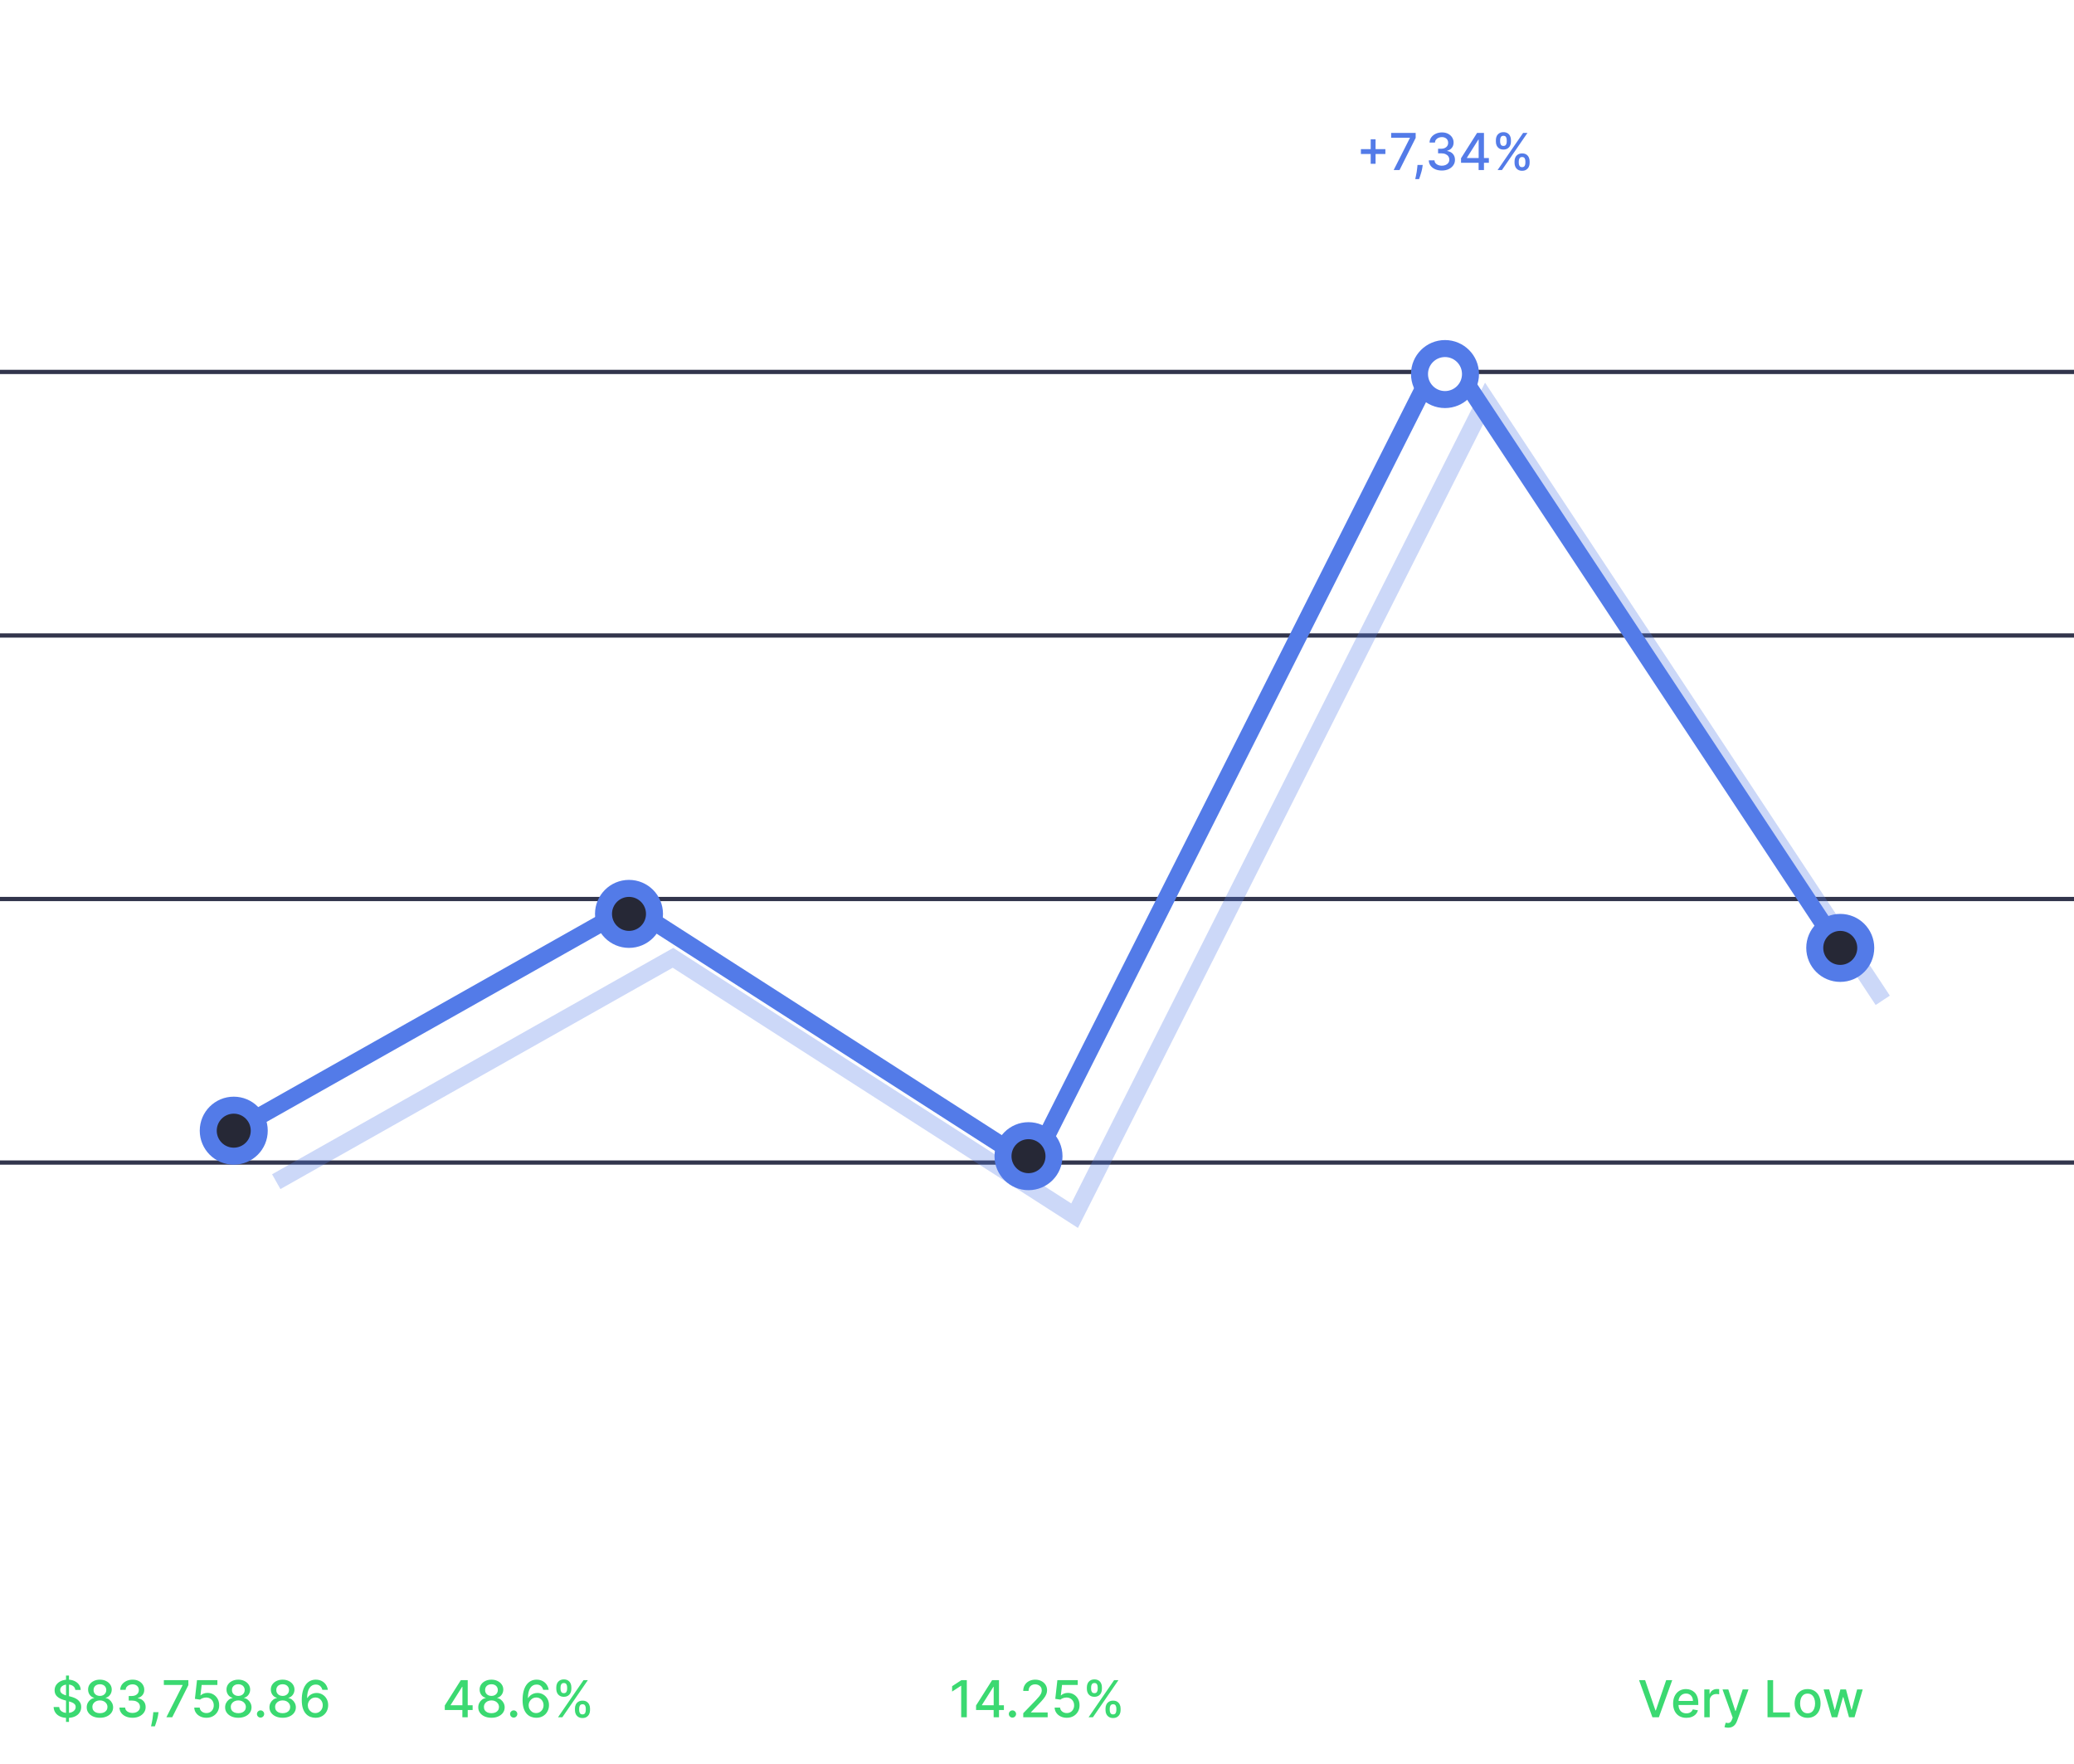 <svg width="488" height="415" viewBox="0 0 488 415" fill="none" xmlns="http://www.w3.org/2000/svg">
<line x1="-4.37114e-08" y1="273.5" x2="488" y2="273.5" stroke="#32354C"/>
<line x1="-4.37114e-08" y1="211.5" x2="488" y2="211.5" stroke="#32354C"/>
<line x1="-4.37114e-08" y1="149.5" x2="488" y2="149.5" stroke="#32354C"/>
<line x1="-4.37114e-08" y1="87.5" x2="488" y2="87.5" stroke="#32354C"/>
<g opacity="0.3" filter="url(#filter0_f_1316_9602)">
<path d="M65 278L158.348 225.333L252.848 286L349.652 94L443 235.333" stroke="#537BE8" stroke-width="4"/>
</g>
<path d="M55 266L148.348 213.333L242.848 274L338.876 83.54C339.222 82.854 340.18 82.798 340.603 83.439L433 223.333" stroke="#537BE8" stroke-width="4"/>
<circle cx="148" cy="215" r="6" fill="#262836" stroke="#537BE8" stroke-width="4"/>
<circle cx="55" cy="266" r="6" fill="#262836" stroke="#537BE8" stroke-width="4"/>
<circle cx="242" cy="272" r="6" fill="#262836" stroke="#537BE8" stroke-width="4"/>
<circle cx="340" cy="88" r="6" fill="white" stroke="#537BE8" stroke-width="4"/>
<circle cx="433" cy="223" r="6" fill="#262836" stroke="#537BE8" stroke-width="4"/>
<rect y="365" width="152" height="50" rx="4" fill="white" fill-opacity="0.02"/>
<rect x="0.5" y="365.5" width="151" height="49" rx="3.5" stroke="white" stroke-opacity="0.05"/>
<path d="M19.525 385V376.273H22.636C23.315 376.273 23.878 376.396 24.323 376.643C24.77 376.891 25.103 377.229 25.325 377.658C25.547 378.084 25.657 378.564 25.657 379.098C25.657 379.635 25.545 380.118 25.321 380.547C25.099 380.973 24.764 381.311 24.315 381.561C23.869 381.808 23.308 381.932 22.632 381.932H20.492V380.815H22.512C22.941 380.815 23.289 380.741 23.556 380.594C23.823 380.443 24.02 380.239 24.145 379.98C24.27 379.722 24.332 379.428 24.332 379.098C24.332 378.768 24.27 378.476 24.145 378.22C24.02 377.964 23.822 377.764 23.552 377.619C23.285 377.474 22.933 377.402 22.495 377.402H20.842V385H19.525ZM29.774 385.132C29.16 385.132 28.625 384.991 28.167 384.71C27.71 384.429 27.355 384.036 27.102 383.53C26.849 383.024 26.723 382.433 26.723 381.757C26.723 381.078 26.849 380.484 27.102 379.976C27.355 379.467 27.71 379.072 28.167 378.791C28.625 378.51 29.16 378.369 29.774 378.369C30.387 378.369 30.923 378.51 31.38 378.791C31.838 379.072 32.193 379.467 32.446 379.976C32.699 380.484 32.825 381.078 32.825 381.757C32.825 382.433 32.699 383.024 32.446 383.53C32.193 384.036 31.838 384.429 31.38 384.71C30.923 384.991 30.387 385.132 29.774 385.132ZM29.778 384.062C30.176 384.062 30.505 383.957 30.767 383.747C31.028 383.537 31.221 383.257 31.346 382.908C31.474 382.558 31.538 382.173 31.538 381.753C31.538 381.335 31.474 380.952 31.346 380.602C31.221 380.25 31.028 379.967 30.767 379.754C30.505 379.541 30.176 379.435 29.778 379.435C29.378 379.435 29.045 379.541 28.781 379.754C28.52 379.967 28.325 380.25 28.197 380.602C28.072 380.952 28.01 381.335 28.01 381.753C28.01 382.173 28.072 382.558 28.197 382.908C28.325 383.257 28.52 383.537 28.781 383.747C29.045 383.957 29.378 384.062 29.778 384.062ZM34.247 385V378.455H35.479V379.494H35.547C35.666 379.142 35.876 378.865 36.178 378.663C36.481 378.459 36.825 378.357 37.209 378.357C37.288 378.357 37.382 378.359 37.49 378.365C37.601 378.371 37.688 378.378 37.75 378.386V379.605C37.699 379.591 37.608 379.575 37.477 379.558C37.347 379.538 37.216 379.528 37.085 379.528C36.784 379.528 36.516 379.592 36.28 379.72C36.047 379.845 35.862 380.02 35.726 380.244C35.59 380.466 35.521 380.719 35.521 381.003V385H34.247ZM42.295 378.455V379.477H38.719V378.455H42.295ZM39.678 376.886H40.952V383.078C40.952 383.325 40.989 383.511 41.063 383.636C41.137 383.759 41.232 383.842 41.349 383.888C41.468 383.93 41.597 383.952 41.736 383.952C41.839 383.952 41.928 383.945 42.005 383.93C42.082 383.916 42.141 383.905 42.184 383.896L42.414 384.949C42.34 384.977 42.235 385.006 42.099 385.034C41.962 385.065 41.792 385.082 41.587 385.085C41.252 385.091 40.94 385.031 40.65 384.906C40.36 384.781 40.126 384.588 39.947 384.327C39.768 384.065 39.678 383.737 39.678 383.342V376.886ZM46.819 378.455V379.477H43.12V378.455H46.819ZM44.135 385V377.696C44.135 377.287 44.224 376.947 44.403 376.678C44.582 376.405 44.819 376.202 45.115 376.068C45.41 375.932 45.731 375.864 46.078 375.864C46.334 375.864 46.552 375.885 46.734 375.928C46.916 375.967 47.051 376.004 47.139 376.038L46.841 377.07C46.781 377.053 46.704 377.033 46.61 377.01C46.517 376.984 46.403 376.972 46.27 376.972C45.96 376.972 45.738 377.048 45.605 377.202C45.474 377.355 45.409 377.577 45.409 377.866V385H44.135ZM50.633 385.132C50.02 385.132 49.484 384.991 49.027 384.71C48.569 384.429 48.214 384.036 47.961 383.53C47.709 383.024 47.582 382.433 47.582 381.757C47.582 381.078 47.709 380.484 47.961 379.976C48.214 379.467 48.569 379.072 49.027 378.791C49.484 378.51 50.02 378.369 50.633 378.369C51.247 378.369 51.782 378.51 52.24 378.791C52.697 379.072 53.052 379.467 53.305 379.976C53.558 380.484 53.684 381.078 53.684 381.757C53.684 382.433 53.558 383.024 53.305 383.53C53.052 384.036 52.697 384.429 52.24 384.71C51.782 384.991 51.247 385.132 50.633 385.132ZM50.637 384.062C51.035 384.062 51.365 383.957 51.626 383.747C51.887 383.537 52.081 383.257 52.206 382.908C52.334 382.558 52.397 382.173 52.397 381.753C52.397 381.335 52.334 380.952 52.206 380.602C52.081 380.25 51.887 379.967 51.626 379.754C51.365 379.541 51.035 379.435 50.637 379.435C50.237 379.435 49.904 379.541 49.64 379.754C49.379 379.967 49.184 380.25 49.056 380.602C48.931 380.952 48.869 381.335 48.869 381.753C48.869 382.173 48.931 382.558 49.056 382.908C49.184 383.257 49.379 383.537 49.64 383.747C49.904 383.957 50.237 384.062 50.637 384.062ZM56.381 376.273V385H55.106V376.273H56.381ZM58.095 385V378.455H59.369V385H58.095ZM58.738 377.445C58.517 377.445 58.326 377.371 58.167 377.223C58.011 377.072 57.933 376.893 57.933 376.686C57.933 376.476 58.011 376.297 58.167 376.149C58.326 375.999 58.517 375.923 58.738 375.923C58.96 375.923 59.149 375.999 59.305 376.149C59.464 376.297 59.544 376.476 59.544 376.686C59.544 376.893 59.464 377.072 59.305 377.223C59.149 377.371 58.96 377.445 58.738 377.445ZM63.84 385.132C63.227 385.132 62.691 384.991 62.234 384.71C61.776 384.429 61.421 384.036 61.168 383.53C60.916 383.024 60.789 382.433 60.789 381.757C60.789 381.078 60.916 380.484 61.168 379.976C61.421 379.467 61.776 379.072 62.234 378.791C62.691 378.51 63.227 378.369 63.84 378.369C64.454 378.369 64.989 378.51 65.447 378.791C65.904 379.072 66.259 379.467 66.512 379.976C66.765 380.484 66.891 381.078 66.891 381.757C66.891 382.433 66.765 383.024 66.512 383.53C66.259 384.036 65.904 384.429 65.447 384.71C64.989 384.991 64.454 385.132 63.84 385.132ZM63.844 384.062C64.242 384.062 64.572 383.957 64.833 383.747C65.094 383.537 65.288 383.257 65.413 382.908C65.54 382.558 65.604 382.173 65.604 381.753C65.604 381.335 65.54 380.952 65.413 380.602C65.288 380.25 65.094 379.967 64.833 379.754C64.572 379.541 64.242 379.435 63.844 379.435C63.444 379.435 63.111 379.541 62.847 379.754C62.586 379.967 62.391 380.25 62.264 380.602C62.139 380.952 62.076 381.335 62.076 381.753C62.076 382.173 62.139 382.558 62.264 382.908C62.391 383.257 62.586 383.537 62.847 383.747C63.111 383.957 63.444 384.062 63.844 384.062ZM75.346 380.76V381.864H71.477V380.76H75.346ZM83.041 385.132C82.396 385.132 81.841 384.994 81.375 384.719C80.912 384.44 80.554 384.05 80.301 383.547C80.051 383.041 79.926 382.449 79.926 381.77C79.926 381.099 80.051 380.509 80.301 379.997C80.554 379.486 80.906 379.087 81.358 378.8C81.812 378.513 82.343 378.369 82.951 378.369C83.321 378.369 83.679 378.43 84.025 378.553C84.372 378.675 84.683 378.866 84.959 379.128C85.234 379.389 85.451 379.729 85.61 380.146C85.769 380.561 85.849 381.065 85.849 381.659V382.111H80.646V381.156H84.6C84.6 380.821 84.532 380.524 84.396 380.266C84.26 380.004 84.068 379.798 83.821 379.648C83.576 379.497 83.289 379.422 82.96 379.422C82.602 379.422 82.289 379.51 82.022 379.686C81.758 379.859 81.554 380.087 81.409 380.368C81.267 380.646 81.196 380.949 81.196 381.276V382.021C81.196 382.459 81.272 382.831 81.426 383.138C81.582 383.445 81.799 383.679 82.078 383.841C82.356 384 82.681 384.08 83.054 384.08C83.295 384.08 83.515 384.045 83.714 383.977C83.913 383.906 84.085 383.801 84.23 383.662C84.375 383.523 84.485 383.351 84.562 383.146L85.768 383.364C85.671 383.719 85.498 384.03 85.248 384.297C85.001 384.561 84.69 384.767 84.315 384.915C83.943 385.06 83.518 385.132 83.041 385.132ZM88.537 381.114V385H87.263V378.455H88.486V379.52H88.567C88.717 379.173 88.953 378.895 89.274 378.685C89.598 378.474 90.006 378.369 90.497 378.369C90.943 378.369 91.334 378.463 91.669 378.651C92.004 378.835 92.264 379.111 92.449 379.477C92.633 379.844 92.726 380.297 92.726 380.837V385H91.452V380.99C91.452 380.516 91.328 380.145 91.081 379.878C90.834 379.608 90.494 379.473 90.062 379.473C89.767 379.473 89.504 379.537 89.274 379.665C89.047 379.793 88.867 379.98 88.733 380.227C88.602 380.472 88.537 380.767 88.537 381.114ZM96.885 385.128C96.356 385.128 95.885 384.993 95.47 384.723C95.058 384.45 94.734 384.062 94.499 383.56C94.266 383.054 94.149 382.447 94.149 381.74C94.149 381.033 94.267 380.428 94.503 379.925C94.742 379.422 95.068 379.037 95.483 378.77C95.898 378.503 96.368 378.369 96.894 378.369C97.3 378.369 97.626 378.438 97.874 378.574C98.124 378.707 98.317 378.864 98.453 379.043C98.592 379.222 98.7 379.379 98.777 379.516H98.854V376.273H100.128V385H98.883V383.982H98.777C98.7 384.121 98.59 384.28 98.445 384.459C98.303 384.638 98.106 384.794 97.856 384.928C97.606 385.061 97.283 385.128 96.885 385.128ZM97.166 384.041C97.533 384.041 97.842 383.945 98.095 383.751C98.351 383.555 98.544 383.284 98.675 382.938C98.808 382.591 98.875 382.187 98.875 381.727C98.875 381.273 98.81 380.875 98.679 380.534C98.548 380.193 98.356 379.928 98.104 379.737C97.851 379.547 97.538 379.452 97.166 379.452C96.783 379.452 96.463 379.551 96.207 379.75C95.952 379.949 95.758 380.22 95.628 380.564C95.5 380.908 95.436 381.295 95.436 381.727C95.436 382.165 95.501 382.558 95.632 382.908C95.763 383.257 95.956 383.534 96.212 383.739C96.47 383.94 96.788 384.041 97.166 384.041ZM110.027 380.053L108.872 380.257C108.824 380.109 108.747 379.969 108.642 379.835C108.54 379.702 108.401 379.592 108.224 379.507C108.048 379.422 107.828 379.379 107.564 379.379C107.203 379.379 106.902 379.46 106.661 379.622C106.419 379.781 106.298 379.987 106.298 380.24C106.298 380.459 106.379 380.635 106.541 380.768C106.703 380.902 106.964 381.011 107.325 381.097L108.365 381.335C108.967 381.474 109.416 381.689 109.712 381.979C110.007 382.268 110.155 382.645 110.155 383.108C110.155 383.5 110.041 383.849 109.814 384.156C109.589 384.46 109.276 384.699 108.872 384.872C108.472 385.045 108.007 385.132 107.479 385.132C106.746 385.132 106.148 384.976 105.685 384.663C105.222 384.348 104.938 383.901 104.832 383.321L106.064 383.134C106.141 383.455 106.298 383.697 106.537 383.862C106.776 384.024 107.087 384.105 107.47 384.105C107.888 384.105 108.222 384.018 108.472 383.845C108.722 383.669 108.847 383.455 108.847 383.202C108.847 382.997 108.77 382.825 108.616 382.686C108.466 382.547 108.234 382.442 107.922 382.371L106.814 382.128C106.203 381.989 105.751 381.767 105.459 381.463C105.169 381.159 105.024 380.774 105.024 380.308C105.024 379.922 105.132 379.584 105.348 379.294C105.564 379.004 105.862 378.778 106.243 378.616C106.624 378.452 107.06 378.369 107.551 378.369C108.259 378.369 108.815 378.523 109.222 378.83C109.628 379.134 109.896 379.541 110.027 380.053ZM114.611 378.455V379.477H111.036V378.455H114.611ZM111.995 376.886H113.269V383.078C113.269 383.325 113.306 383.511 113.38 383.636C113.453 383.759 113.549 383.842 113.665 383.888C113.784 383.93 113.914 383.952 114.053 383.952C114.155 383.952 114.245 383.945 114.321 383.93C114.398 383.916 114.458 383.905 114.5 383.896L114.73 384.949C114.657 384.977 114.551 385.006 114.415 385.034C114.279 385.065 114.108 385.082 113.904 385.085C113.569 385.091 113.256 385.031 112.966 384.906C112.676 384.781 112.442 384.588 112.263 384.327C112.084 384.065 111.995 383.737 111.995 383.342V376.886ZM117.925 385.145C117.511 385.145 117.136 385.068 116.8 384.915C116.465 384.759 116.2 384.533 116.004 384.237C115.81 383.942 115.714 383.58 115.714 383.151C115.714 382.781 115.785 382.477 115.927 382.239C116.069 382 116.261 381.811 116.502 381.672C116.744 381.533 117.013 381.428 117.312 381.357C117.61 381.286 117.914 381.232 118.224 381.195C118.616 381.149 118.934 381.112 119.178 381.084C119.423 381.053 119.6 381.003 119.711 380.935C119.822 380.866 119.877 380.756 119.877 380.602V380.572C119.877 380.2 119.772 379.912 119.562 379.707C119.354 379.503 119.045 379.401 118.633 379.401C118.204 379.401 117.866 379.496 117.619 379.686C117.374 379.874 117.205 380.082 117.112 380.312L115.914 380.04C116.056 379.642 116.263 379.321 116.536 379.077C116.812 378.83 117.129 378.651 117.487 378.54C117.844 378.426 118.221 378.369 118.616 378.369C118.877 378.369 119.154 378.401 119.447 378.463C119.742 378.523 120.018 378.634 120.273 378.795C120.532 378.957 120.744 379.189 120.908 379.49C121.073 379.788 121.156 380.176 121.156 380.653V385H119.911V384.105H119.86C119.778 384.27 119.654 384.432 119.489 384.591C119.325 384.75 119.113 384.882 118.854 384.987C118.596 385.092 118.286 385.145 117.925 385.145ZM118.202 384.122C118.555 384.122 118.856 384.053 119.106 383.913C119.359 383.774 119.55 383.592 119.681 383.368C119.815 383.141 119.881 382.898 119.881 382.639V381.795C119.836 381.841 119.748 381.884 119.617 381.923C119.489 381.96 119.343 381.993 119.178 382.021C119.013 382.047 118.853 382.071 118.697 382.094C118.54 382.114 118.41 382.131 118.305 382.145C118.058 382.176 117.832 382.229 117.627 382.303C117.425 382.376 117.263 382.483 117.141 382.622C117.022 382.759 116.962 382.94 116.962 383.168C116.962 383.483 117.079 383.722 117.312 383.884C117.545 384.043 117.842 384.122 118.202 384.122ZM125.908 378.455V379.477H122.333V378.455H125.908ZM123.292 376.886H124.566V383.078C124.566 383.325 124.603 383.511 124.676 383.636C124.75 383.759 124.846 383.842 124.962 383.888C125.081 383.93 125.211 383.952 125.35 383.952C125.452 383.952 125.542 383.945 125.618 383.93C125.695 383.916 125.755 383.905 125.797 383.896L126.027 384.949C125.953 384.977 125.848 385.006 125.712 385.034C125.576 385.065 125.405 385.082 125.201 385.085C124.865 385.091 124.553 385.031 124.263 384.906C123.973 384.781 123.739 384.588 123.56 384.327C123.381 384.065 123.292 383.737 123.292 383.342V376.886ZM130.068 385.132C129.423 385.132 128.868 384.994 128.402 384.719C127.939 384.44 127.581 384.05 127.328 383.547C127.078 383.041 126.953 382.449 126.953 381.77C126.953 381.099 127.078 380.509 127.328 379.997C127.581 379.486 127.933 379.087 128.385 378.8C128.839 378.513 129.371 378.369 129.979 378.369C130.348 378.369 130.706 378.43 131.053 378.553C131.399 378.675 131.71 378.866 131.986 379.128C132.261 379.389 132.479 379.729 132.638 380.146C132.797 380.561 132.876 381.065 132.876 381.659V382.111H127.673V381.156H131.628C131.628 380.821 131.56 380.524 131.423 380.266C131.287 380.004 131.095 379.798 130.848 379.648C130.604 379.497 130.317 379.422 129.987 379.422C129.629 379.422 129.317 379.51 129.05 379.686C128.786 379.859 128.581 380.087 128.436 380.368C128.294 380.646 128.223 380.949 128.223 381.276V382.021C128.223 382.459 128.3 382.831 128.453 383.138C128.609 383.445 128.827 383.679 129.105 383.841C129.384 384 129.709 384.08 130.081 384.08C130.322 384.08 130.543 384.045 130.741 383.977C130.94 383.906 131.112 383.801 131.257 383.662C131.402 383.523 131.513 383.351 131.589 383.146L132.795 383.364C132.699 383.719 132.526 384.03 132.276 384.297C132.028 384.561 131.717 384.767 131.342 384.915C130.97 385.06 130.545 385.132 130.068 385.132Z" fill="white"/>
<path d="M15.533 405.091V394.182H16.232V405.091H15.533ZM17.719 397.565C17.673 397.162 17.486 396.849 17.156 396.628C16.827 396.403 16.412 396.291 15.912 396.291C15.554 396.291 15.244 396.348 14.983 396.462C14.722 396.572 14.518 396.726 14.374 396.922C14.232 397.115 14.161 397.335 14.161 397.582C14.161 397.79 14.209 397.969 14.305 398.119C14.405 398.27 14.534 398.396 14.693 398.499C14.855 398.598 15.028 398.682 15.213 398.75C15.398 398.815 15.575 398.869 15.746 398.912L16.598 399.134C16.876 399.202 17.162 399.294 17.454 399.411C17.747 399.527 18.018 399.68 18.268 399.871C18.518 400.061 18.72 400.297 18.874 400.578C19.03 400.859 19.108 401.196 19.108 401.588C19.108 402.082 18.98 402.521 18.724 402.905C18.472 403.288 18.104 403.591 17.621 403.812C17.141 404.034 16.56 404.145 15.878 404.145C15.224 404.145 14.659 404.041 14.182 403.834C13.704 403.626 13.331 403.332 13.061 402.952C12.791 402.568 12.642 402.114 12.614 401.588H13.935C13.96 401.903 14.062 402.166 14.242 402.376C14.423 402.584 14.655 402.739 14.936 402.841C15.22 402.94 15.531 402.99 15.869 402.99C16.241 402.99 16.572 402.932 16.862 402.815C17.155 402.696 17.385 402.531 17.553 402.321C17.72 402.108 17.804 401.859 17.804 401.575C17.804 401.317 17.73 401.105 17.582 400.94C17.438 400.776 17.24 400.639 16.99 400.531C16.743 400.423 16.463 400.328 16.151 400.246L15.119 399.964C14.421 399.774 13.867 399.494 13.457 399.125C13.051 398.756 12.848 398.267 12.848 397.659C12.848 397.156 12.984 396.717 13.257 396.342C13.53 395.967 13.899 395.676 14.365 395.469C14.831 395.259 15.357 395.153 15.942 395.153C16.533 395.153 17.054 395.257 17.506 395.464C17.96 395.672 18.318 395.957 18.579 396.321C18.841 396.682 18.977 397.097 18.989 397.565H17.719ZM23.511 404.119C22.9 404.119 22.36 404.014 21.892 403.804C21.426 403.594 21.061 403.304 20.797 402.935C20.532 402.565 20.402 402.145 20.404 401.673C20.402 401.304 20.477 400.964 20.63 400.655C20.787 400.342 20.998 400.082 21.265 399.875C21.532 399.665 21.831 399.531 22.16 399.474V399.423C21.726 399.318 21.378 399.085 21.116 398.724C20.855 398.364 20.726 397.949 20.728 397.48C20.726 397.034 20.843 396.636 21.082 396.287C21.323 395.935 21.654 395.658 22.075 395.456C22.495 395.254 22.974 395.153 23.511 395.153C24.042 395.153 24.517 395.256 24.934 395.46C25.355 395.662 25.686 395.939 25.927 396.291C26.169 396.641 26.291 397.037 26.294 397.48C26.291 397.949 26.157 398.364 25.893 398.724C25.629 399.085 25.285 399.318 24.862 399.423V399.474C25.189 399.531 25.483 399.665 25.744 399.875C26.008 400.082 26.218 400.342 26.375 400.655C26.534 400.964 26.615 401.304 26.617 401.673C26.615 402.145 26.481 402.565 26.217 402.935C25.953 403.304 25.586 403.594 25.117 403.804C24.652 404.014 24.116 404.119 23.511 404.119ZM23.511 403.041C23.872 403.041 24.184 402.982 24.448 402.862C24.713 402.74 24.917 402.571 25.062 402.355C25.207 402.136 25.281 401.881 25.284 401.588C25.281 401.284 25.201 401.016 25.045 400.783C24.892 400.55 24.683 400.366 24.419 400.233C24.154 400.099 23.852 400.033 23.511 400.033C23.167 400.033 22.862 400.099 22.595 400.233C22.328 400.366 22.117 400.55 21.964 400.783C21.811 401.016 21.735 401.284 21.738 401.588C21.735 401.881 21.805 402.136 21.947 402.355C22.092 402.571 22.298 402.74 22.565 402.862C22.832 402.982 23.147 403.041 23.511 403.041ZM23.511 398.98C23.801 398.98 24.058 398.922 24.282 398.805C24.507 398.689 24.683 398.527 24.811 398.32C24.941 398.112 25.008 397.869 25.011 397.591C25.008 397.318 24.943 397.08 24.815 396.875C24.69 396.67 24.515 396.513 24.291 396.402C24.066 396.288 23.806 396.232 23.511 396.232C23.21 396.232 22.946 396.288 22.718 396.402C22.494 396.513 22.319 396.67 22.194 396.875C22.069 397.08 22.008 397.318 22.011 397.591C22.008 397.869 22.071 398.112 22.198 398.32C22.326 398.527 22.503 398.689 22.727 398.805C22.954 398.922 23.216 398.98 23.511 398.98ZM31.183 404.119C30.597 404.119 30.075 404.018 29.614 403.817C29.157 403.615 28.795 403.335 28.528 402.977C28.264 402.616 28.121 402.199 28.102 401.724H29.44C29.457 401.983 29.543 402.207 29.7 402.398C29.859 402.585 30.066 402.73 30.322 402.832C30.577 402.935 30.861 402.986 31.174 402.986C31.518 402.986 31.822 402.926 32.086 402.807C32.353 402.687 32.562 402.521 32.712 402.308C32.863 402.092 32.938 401.844 32.938 401.562C32.938 401.27 32.863 401.013 32.712 400.791C32.565 400.567 32.347 400.391 32.06 400.263C31.776 400.135 31.433 400.071 31.029 400.071H30.292V398.997H31.029C31.353 398.997 31.637 398.939 31.881 398.822C32.129 398.706 32.322 398.544 32.461 398.337C32.6 398.126 32.67 397.881 32.67 397.599C32.67 397.33 32.609 397.095 32.486 396.896C32.367 396.695 32.197 396.537 31.975 396.423C31.756 396.31 31.498 396.253 31.2 396.253C30.916 396.253 30.65 396.305 30.403 396.411C30.158 396.513 29.959 396.661 29.806 396.854C29.653 397.044 29.57 397.273 29.559 397.54H28.285C28.299 397.068 28.438 396.653 28.702 396.295C28.97 395.937 29.322 395.658 29.759 395.456C30.197 395.254 30.683 395.153 31.217 395.153C31.776 395.153 32.259 395.263 32.666 395.482C33.075 395.697 33.39 395.986 33.611 396.347C33.836 396.707 33.947 397.102 33.944 397.531C33.947 398.02 33.81 398.435 33.535 398.776C33.262 399.116 32.898 399.345 32.444 399.462V399.53C33.023 399.618 33.472 399.848 33.791 400.22C34.111 400.592 34.271 401.054 34.268 401.605C34.271 402.085 34.137 402.516 33.867 402.896C33.6 403.277 33.235 403.577 32.772 403.795C32.309 404.011 31.779 404.119 31.183 404.119ZM37.295 402.807L37.231 403.271C37.189 403.612 37.117 403.967 37.014 404.337C36.915 404.709 36.811 405.054 36.703 405.372C36.598 405.69 36.511 405.943 36.443 406.131H35.54C35.577 405.955 35.628 405.716 35.693 405.415C35.758 405.116 35.822 404.783 35.885 404.413C35.947 404.044 35.994 403.668 36.026 403.284L36.068 402.807H37.295ZM39.149 404L42.959 396.466V396.402H38.553V395.273H44.322V396.44L40.526 404H39.149ZM48.568 404.119C48.034 404.119 47.554 404.017 47.127 403.812C46.704 403.605 46.366 403.321 46.113 402.96C45.86 402.599 45.725 402.188 45.709 401.724H46.987C47.018 402.099 47.184 402.408 47.485 402.649C47.787 402.891 48.147 403.011 48.568 403.011C48.903 403.011 49.2 402.935 49.459 402.781C49.72 402.625 49.924 402.411 50.072 402.138C50.223 401.865 50.298 401.554 50.298 401.205C50.298 400.849 50.221 400.533 50.068 400.254C49.914 399.976 49.703 399.757 49.433 399.598C49.166 399.439 48.859 399.358 48.512 399.355C48.248 399.355 47.983 399.401 47.716 399.491C47.449 399.582 47.233 399.702 47.068 399.849L45.862 399.67L46.352 395.273H51.15V396.402H47.447L47.17 398.844H47.221C47.392 398.679 47.617 398.541 47.899 398.43C48.183 398.32 48.487 398.264 48.811 398.264C49.342 398.264 49.815 398.391 50.23 398.643C50.647 398.896 50.975 399.241 51.214 399.679C51.456 400.114 51.575 400.614 51.572 401.179C51.575 401.744 51.447 402.249 51.189 402.692C50.933 403.135 50.578 403.484 50.123 403.74C49.672 403.993 49.153 404.119 48.568 404.119ZM56.077 404.119C55.467 404.119 54.927 404.014 54.458 403.804C53.992 403.594 53.627 403.304 53.363 402.935C53.099 402.565 52.968 402.145 52.971 401.673C52.968 401.304 53.043 400.964 53.197 400.655C53.353 400.342 53.565 400.082 53.832 399.875C54.099 399.665 54.397 399.531 54.727 399.474V399.423C54.292 399.318 53.944 399.085 53.682 398.724C53.421 398.364 53.292 397.949 53.295 397.48C53.292 397.034 53.41 396.636 53.648 396.287C53.89 395.935 54.221 395.658 54.641 395.456C55.062 395.254 55.541 395.153 56.077 395.153C56.609 395.153 57.083 395.256 57.501 395.46C57.921 395.662 58.252 395.939 58.494 396.291C58.735 396.641 58.857 397.037 58.86 397.48C58.857 397.949 58.724 398.364 58.459 398.724C58.195 399.085 57.852 399.318 57.428 399.423V399.474C57.755 399.531 58.049 399.665 58.31 399.875C58.575 400.082 58.785 400.342 58.941 400.655C59.1 400.964 59.181 401.304 59.184 401.673C59.181 402.145 59.048 402.565 58.783 402.935C58.519 403.304 58.153 403.594 57.684 403.804C57.218 404.014 56.682 404.119 56.077 404.119ZM56.077 403.041C56.438 403.041 56.751 402.982 57.015 402.862C57.279 402.74 57.484 402.571 57.629 402.355C57.773 402.136 57.847 401.881 57.85 401.588C57.847 401.284 57.768 401.016 57.611 400.783C57.458 400.55 57.249 400.366 56.985 400.233C56.721 400.099 56.418 400.033 56.077 400.033C55.734 400.033 55.428 400.099 55.161 400.233C54.894 400.366 54.684 400.55 54.531 400.783C54.377 401.016 54.302 401.284 54.305 401.588C54.302 401.881 54.371 402.136 54.514 402.355C54.658 402.571 54.864 402.74 55.131 402.862C55.398 402.982 55.714 403.041 56.077 403.041ZM56.077 398.98C56.367 398.98 56.624 398.922 56.849 398.805C57.073 398.689 57.249 398.527 57.377 398.32C57.508 398.112 57.575 397.869 57.577 397.591C57.575 397.318 57.509 397.08 57.381 396.875C57.256 396.67 57.082 396.513 56.857 396.402C56.633 396.288 56.373 396.232 56.077 396.232C55.776 396.232 55.512 396.288 55.285 396.402C55.06 396.513 54.886 396.67 54.761 396.875C54.636 397.08 54.575 397.318 54.577 397.591C54.575 397.869 54.637 398.112 54.765 398.32C54.893 398.527 55.069 398.689 55.293 398.805C55.521 398.922 55.782 398.98 56.077 398.98ZM61.309 404.081C61.076 404.081 60.876 403.999 60.709 403.834C60.541 403.666 60.457 403.464 60.457 403.229C60.457 402.996 60.541 402.797 60.709 402.632C60.876 402.464 61.076 402.381 61.309 402.381C61.542 402.381 61.742 402.464 61.91 402.632C62.078 402.797 62.162 402.996 62.162 403.229C62.162 403.385 62.122 403.528 62.042 403.659C61.966 403.787 61.863 403.889 61.735 403.966C61.608 404.043 61.466 404.081 61.309 404.081ZM66.507 404.119C65.896 404.119 65.356 404.014 64.888 403.804C64.422 403.594 64.057 403.304 63.793 402.935C63.528 402.565 63.398 402.145 63.401 401.673C63.398 401.304 63.473 400.964 63.626 400.655C63.783 400.342 63.994 400.082 64.261 399.875C64.528 399.665 64.827 399.531 65.156 399.474V399.423C64.722 399.318 64.374 399.085 64.112 398.724C63.851 398.364 63.722 397.949 63.724 397.48C63.722 397.034 63.84 396.636 64.078 396.287C64.32 395.935 64.651 395.658 65.071 395.456C65.492 395.254 65.97 395.153 66.507 395.153C67.038 395.153 67.513 395.256 67.93 395.46C68.351 395.662 68.682 395.939 68.923 396.291C69.165 396.641 69.287 397.037 69.29 397.48C69.287 397.949 69.153 398.364 68.889 398.724C68.625 399.085 68.281 399.318 67.858 399.423V399.474C68.185 399.531 68.479 399.665 68.74 399.875C69.004 400.082 69.215 400.342 69.371 400.655C69.53 400.964 69.611 401.304 69.614 401.673C69.611 402.145 69.477 402.565 69.213 402.935C68.949 403.304 68.582 403.594 68.114 403.804C67.648 404.014 67.112 404.119 66.507 404.119ZM66.507 403.041C66.868 403.041 67.18 402.982 67.445 402.862C67.709 402.74 67.913 402.571 68.058 402.355C68.203 402.136 68.277 401.881 68.28 401.588C68.277 401.284 68.197 401.016 68.041 400.783C67.888 400.55 67.679 400.366 67.415 400.233C67.151 400.099 66.848 400.033 66.507 400.033C66.163 400.033 65.858 400.099 65.591 400.233C65.324 400.366 65.114 400.55 64.96 400.783C64.807 401.016 64.731 401.284 64.734 401.588C64.731 401.881 64.801 402.136 64.943 402.355C65.088 402.571 65.294 402.74 65.561 402.862C65.828 402.982 66.144 403.041 66.507 403.041ZM66.507 398.98C66.797 398.98 67.054 398.922 67.278 398.805C67.503 398.689 67.679 398.527 67.807 398.32C67.938 398.112 68.004 397.869 68.007 397.591C68.004 397.318 67.939 397.08 67.811 396.875C67.686 396.67 67.511 396.513 67.287 396.402C67.062 396.288 66.803 396.232 66.507 396.232C66.206 396.232 65.942 396.288 65.715 396.402C65.49 396.513 65.315 396.67 65.19 396.875C65.065 397.08 65.004 397.318 65.007 397.591C65.004 397.869 65.067 398.112 65.195 398.32C65.322 398.527 65.499 398.689 65.723 398.805C65.95 398.922 66.212 398.98 66.507 398.98ZM74.187 404.119C73.798 404.114 73.414 404.043 73.037 403.906C72.662 403.77 72.321 403.543 72.014 403.224C71.707 402.906 71.461 402.479 71.277 401.942C71.095 401.405 71.004 400.734 71.004 399.93C71.004 399.169 71.079 398.493 71.23 397.902C71.383 397.311 71.603 396.812 71.89 396.406C72.177 395.997 72.524 395.686 72.93 395.473C73.336 395.26 73.792 395.153 74.298 395.153C74.818 395.153 75.279 395.256 75.683 395.46C76.086 395.665 76.413 395.947 76.663 396.308C76.916 396.669 77.076 397.08 77.144 397.54H75.845C75.757 397.176 75.582 396.879 75.321 396.649C75.059 396.419 74.718 396.304 74.298 396.304C73.659 396.304 73.16 396.582 72.802 397.139C72.447 397.696 72.268 398.47 72.265 399.462H72.329C72.48 399.214 72.664 399.004 72.883 398.831C73.105 398.655 73.352 398.52 73.625 398.426C73.9 398.33 74.19 398.281 74.494 398.281C75 398.281 75.457 398.405 75.866 398.652C76.278 398.896 76.606 399.234 76.85 399.666C77.095 400.098 77.217 400.592 77.217 401.149C77.217 401.706 77.091 402.21 76.838 402.662C76.588 403.114 76.235 403.472 75.781 403.736C75.326 403.997 74.795 404.125 74.187 404.119ZM74.183 403.011C74.518 403.011 74.818 402.929 75.082 402.764C75.346 402.599 75.555 402.378 75.709 402.099C75.862 401.821 75.939 401.51 75.939 401.166C75.939 400.831 75.863 400.526 75.713 400.25C75.565 399.974 75.36 399.756 75.099 399.594C74.841 399.432 74.545 399.351 74.213 399.351C73.96 399.351 73.725 399.399 73.51 399.496C73.296 399.592 73.109 399.726 72.947 399.896C72.785 400.067 72.657 400.263 72.564 400.484C72.473 400.703 72.427 400.935 72.427 401.179C72.427 401.506 72.502 401.808 72.653 402.087C72.806 402.365 73.015 402.589 73.279 402.76C73.546 402.928 73.848 403.011 74.183 403.011Z" fill="#3BD971"/>
<path d="M104.656 402.295V401.23L108.428 395.273H109.267V396.841H108.734L106.037 401.111V401.179H111.206V402.295H104.656ZM108.794 404V401.972L108.803 401.486V395.273H110.051V404H108.794ZM115.64 404.119C115.029 404.119 114.489 404.014 114.021 403.804C113.555 403.594 113.19 403.304 112.925 402.935C112.661 402.565 112.531 402.145 112.533 401.673C112.531 401.304 112.606 400.964 112.759 400.655C112.915 400.342 113.127 400.082 113.394 399.875C113.661 399.665 113.96 399.531 114.289 399.474V399.423C113.854 399.318 113.506 399.085 113.245 398.724C112.984 398.364 112.854 397.949 112.857 397.48C112.854 397.034 112.972 396.636 113.211 396.287C113.452 395.935 113.783 395.658 114.204 395.456C114.624 395.254 115.103 395.153 115.64 395.153C116.171 395.153 116.646 395.256 117.063 395.46C117.484 395.662 117.815 395.939 118.056 396.291C118.298 396.641 118.42 397.037 118.423 397.48C118.42 397.949 118.286 398.364 118.022 398.724C117.758 399.085 117.414 399.318 116.991 399.423V399.474C117.317 399.531 117.612 399.665 117.873 399.875C118.137 400.082 118.347 400.342 118.504 400.655C118.663 400.964 118.744 401.304 118.746 401.673C118.744 402.145 118.61 402.565 118.346 402.935C118.082 403.304 117.715 403.594 117.246 403.804C116.781 404.014 116.245 404.119 115.64 404.119ZM115.64 403.041C116.001 403.041 116.313 402.982 116.577 402.862C116.842 402.74 117.046 402.571 117.191 402.355C117.336 402.136 117.41 401.881 117.413 401.588C117.41 401.284 117.33 401.016 117.174 400.783C117.021 400.55 116.812 400.366 116.548 400.233C116.283 400.099 115.981 400.033 115.64 400.033C115.296 400.033 114.991 400.099 114.724 400.233C114.457 400.366 114.246 400.55 114.093 400.783C113.94 401.016 113.864 401.284 113.867 401.588C113.864 401.881 113.934 402.136 114.076 402.355C114.221 402.571 114.427 402.74 114.694 402.862C114.961 402.982 115.276 403.041 115.64 403.041ZM115.64 398.98C115.93 398.98 116.187 398.922 116.411 398.805C116.636 398.689 116.812 398.527 116.94 398.32C117.07 398.112 117.137 397.869 117.14 397.591C117.137 397.318 117.072 397.08 116.944 396.875C116.819 396.67 116.644 396.513 116.42 396.402C116.195 396.288 115.935 396.232 115.64 396.232C115.339 396.232 115.075 396.288 114.847 396.402C114.623 396.513 114.448 396.67 114.323 396.875C114.198 397.08 114.137 397.318 114.14 397.591C114.137 397.869 114.2 398.112 114.327 398.32C114.455 398.527 114.631 398.689 114.856 398.805C115.083 398.922 115.344 398.98 115.64 398.98ZM120.872 404.081C120.639 404.081 120.439 403.999 120.271 403.834C120.103 403.666 120.02 403.464 120.02 403.229C120.02 402.996 120.103 402.797 120.271 402.632C120.439 402.464 120.639 402.381 120.872 402.381C121.105 402.381 121.305 402.464 121.473 402.632C121.64 402.797 121.724 402.996 121.724 403.229C121.724 403.385 121.684 403.528 121.605 403.659C121.528 403.787 121.426 403.889 121.298 403.966C121.17 404.043 121.028 404.081 120.872 404.081ZM126.144 404.119C125.755 404.114 125.371 404.043 124.994 403.906C124.619 403.77 124.278 403.543 123.971 403.224C123.664 402.906 123.418 402.479 123.234 401.942C123.052 401.405 122.961 400.734 122.961 399.93C122.961 399.169 123.036 398.493 123.187 397.902C123.34 397.311 123.56 396.812 123.847 396.406C124.134 395.997 124.481 395.686 124.887 395.473C125.293 395.26 125.749 395.153 126.255 395.153C126.775 395.153 127.237 395.256 127.64 395.46C128.043 395.665 128.37 395.947 128.62 396.308C128.873 396.669 129.033 397.08 129.102 397.54H127.802C127.714 397.176 127.539 396.879 127.278 396.649C127.016 396.419 126.675 396.304 126.255 396.304C125.616 396.304 125.117 396.582 124.759 397.139C124.404 397.696 124.225 398.47 124.222 399.462H124.286C124.437 399.214 124.621 399.004 124.84 398.831C125.062 398.655 125.309 398.52 125.582 398.426C125.857 398.33 126.147 398.281 126.451 398.281C126.957 398.281 127.414 398.405 127.823 398.652C128.235 398.896 128.563 399.234 128.808 399.666C129.052 400.098 129.174 400.592 129.174 401.149C129.174 401.706 129.048 402.21 128.795 402.662C128.545 403.114 128.192 403.472 127.738 403.736C127.283 403.997 126.752 404.125 126.144 404.119ZM126.14 403.011C126.475 403.011 126.775 402.929 127.039 402.764C127.303 402.599 127.512 402.378 127.665 402.099C127.819 401.821 127.896 401.51 127.896 401.166C127.896 400.831 127.82 400.526 127.67 400.25C127.522 399.974 127.317 399.756 127.056 399.594C126.798 399.432 126.502 399.351 126.17 399.351C125.917 399.351 125.683 399.399 125.467 399.496C125.254 399.592 125.066 399.726 124.904 399.896C124.742 400.067 124.614 400.263 124.521 400.484C124.43 400.703 124.384 400.935 124.384 401.179C124.384 401.506 124.46 401.808 124.61 402.087C124.763 402.365 124.972 402.589 125.237 402.76C125.504 402.928 125.805 403.011 126.14 403.011ZM135.282 402.364V401.903C135.282 401.574 135.35 401.273 135.486 401C135.625 400.724 135.827 400.504 136.091 400.339C136.358 400.172 136.681 400.088 137.059 400.088C137.445 400.088 137.769 400.17 138.03 400.335C138.292 400.5 138.489 400.72 138.623 400.996C138.759 401.271 138.827 401.574 138.827 401.903V402.364C138.827 402.693 138.759 402.996 138.623 403.271C138.486 403.544 138.286 403.764 138.022 403.932C137.76 404.097 137.439 404.179 137.059 404.179C136.675 404.179 136.351 404.097 136.087 403.932C135.823 403.764 135.623 403.544 135.486 403.271C135.35 402.996 135.282 402.693 135.282 402.364ZM136.275 401.903V402.364C136.275 402.608 136.333 402.83 136.449 403.028C136.566 403.227 136.769 403.327 137.059 403.327C137.346 403.327 137.546 403.227 137.659 403.028C137.773 402.83 137.83 402.608 137.83 402.364V401.903C137.83 401.659 137.775 401.437 137.664 401.239C137.556 401.04 137.354 400.94 137.059 400.94C136.775 400.94 136.573 401.04 136.453 401.239C136.334 401.437 136.275 401.659 136.275 401.903ZM130.892 397.369V396.909C130.892 396.58 130.961 396.277 131.097 396.001C131.236 395.726 131.438 395.506 131.702 395.341C131.969 395.176 132.292 395.094 132.669 395.094C133.056 395.094 133.38 395.176 133.641 395.341C133.902 395.506 134.1 395.726 134.233 396.001C134.367 396.277 134.434 396.58 134.434 396.909V397.369C134.434 397.699 134.365 398.001 134.229 398.277C134.096 398.55 133.897 398.77 133.632 398.938C133.371 399.102 133.05 399.185 132.669 399.185C132.283 399.185 131.958 399.102 131.694 398.938C131.432 398.77 131.233 398.55 131.097 398.277C130.961 398.001 130.892 397.699 130.892 397.369ZM131.89 396.909V397.369C131.89 397.614 131.946 397.835 132.06 398.034C132.176 398.233 132.38 398.332 132.669 398.332C132.953 398.332 133.152 398.233 133.266 398.034C133.382 397.835 133.441 397.614 133.441 397.369V396.909C133.441 396.665 133.385 396.443 133.275 396.244C133.164 396.045 132.962 395.946 132.669 395.946C132.385 395.946 132.184 396.045 132.064 396.244C131.948 396.443 131.89 396.665 131.89 396.909ZM131.297 404L137.297 395.273H138.316L132.316 404H131.297Z" fill="#3BD971"/>
<path d="M84.454 399.5L96.818 399.5" stroke="white" stroke-linecap="round" stroke-linejoin="round"/>
<path d="M93 396L97 399.5L93 403" stroke="white" stroke-linecap="round" stroke-linejoin="round"/>
<rect x="168" y="365" width="152" height="50" rx="4" fill="white" fill-opacity="0.02"/>
<rect x="168.5" y="365.5" width="151" height="49" rx="3.5" stroke="white" stroke-opacity="0.05"/>
<mask id="path-21-inside-1_1316_9602" fill="white">
<path fill-rule="evenodd" clip-rule="evenodd" d="M287 0C284.791 0 283 1.791 283 4V46C283 48.209 284.791 50 287 50H328.029C329.09 50 330.108 50.421 330.858 51.172L337.485 57.799C339.047 59.361 341.58 59.361 343.142 57.799L349.77 51.172C350.52 50.421 351.537 50 352.598 50H393C395.209 50 397 48.209 397 46V4C397 1.791 395.209 0 393 0H287Z"/>
</mask>
<path fill-rule="evenodd" clip-rule="evenodd" d="M287 0C284.791 0 283 1.791 283 4V46C283 48.209 284.791 50 287 50H328.029C329.09 50 330.108 50.421 330.858 51.172L337.485 57.799C339.047 59.361 341.58 59.361 343.142 57.799L349.77 51.172C350.52 50.421 351.537 50 352.598 50H393C395.209 50 397 48.209 397 46V4C397 1.791 395.209 0 393 0H287Z" fill="white" fill-opacity="0.02"/>
<path d="M284 4C284 2.343 285.343 1 287 1V-1C284.239 -1 282 1.239 282 4H284ZM284 46V4H282V46H284ZM287 49C285.343 49 284 47.657 284 46H282C282 48.761 284.239 51 287 51V49ZM328.029 49H287V51H328.029V49ZM338.192 57.092L331.565 50.465L330.151 51.879L336.778 58.506L338.192 57.092ZM349.062 50.465L342.435 57.092L343.849 58.506L350.477 51.879L349.062 50.465ZM393 49H352.598V51H393V49ZM396 46C396 47.657 394.657 49 393 49V51C395.761 51 398 48.761 398 46H396ZM396 4V46H398V4H396ZM393 1C394.657 1 396 2.343 396 4H398C398 1.239 395.761 -1 393 -1V1ZM287 1H393V-1H287V1ZM350.477 51.879C351.039 51.316 351.802 51 352.598 51V49C351.272 49 350 49.527 349.062 50.465L350.477 51.879ZM336.778 58.506C338.731 60.459 341.897 60.459 343.849 58.506L342.435 57.092C341.263 58.264 339.364 58.264 338.192 57.092L336.778 58.506ZM328.029 51C328.825 51 329.588 51.316 330.151 51.879L331.565 50.465C330.627 49.527 329.356 49 328.029 49V51Z" fill="white" fill-opacity="0.05" mask="url(#path-21-inside-1_1316_9602)"/>
<path d="M305.095 11.364V23H302.987V13.415H302.919L300.197 15.153V13.222L303.089 11.364H305.095ZM312.783 11.364V23H310.675V13.415H310.607L307.885 15.153V13.222L310.777 11.364H312.783ZM315.737 23V21.477L319.777 17.517C320.163 17.127 320.485 16.78 320.743 16.477C321 16.174 321.194 15.881 321.322 15.597C321.451 15.312 321.516 15.009 321.516 14.688C321.516 14.32 321.432 14.006 321.266 13.744C321.099 13.479 320.87 13.275 320.578 13.131C320.286 12.987 319.955 12.915 319.584 12.915C319.201 12.915 318.866 12.994 318.578 13.153C318.29 13.309 318.067 13.53 317.908 13.818C317.752 14.106 317.675 14.449 317.675 14.847H315.669C315.669 14.108 315.838 13.466 316.175 12.921C316.512 12.375 316.976 11.953 317.567 11.653C318.161 11.354 318.843 11.204 319.612 11.204C320.393 11.204 321.078 11.35 321.669 11.642C322.26 11.934 322.718 12.333 323.044 12.841C323.374 13.348 323.538 13.928 323.538 14.579C323.538 15.015 323.455 15.443 323.288 15.864C323.122 16.284 322.828 16.75 322.408 17.261C321.991 17.773 321.406 18.392 320.652 19.119L318.646 21.159V21.239H323.714V23H315.737ZM328.112 21.409L328.038 22.034C327.985 22.511 327.891 22.996 327.754 23.489C327.622 23.985 327.482 24.441 327.334 24.858C327.186 25.275 327.067 25.602 326.976 25.841H325.589C325.643 25.61 325.714 25.296 325.805 24.898C325.9 24.5 325.991 24.053 326.078 23.557C326.165 23.061 326.224 22.557 326.254 22.046L326.294 21.409H328.112ZM334.298 23.159C333.541 23.159 332.863 23.017 332.264 22.733C331.666 22.445 331.19 22.051 330.838 21.551C330.49 21.051 330.304 20.479 330.281 19.835H332.327C332.365 20.312 332.571 20.703 332.946 21.006C333.321 21.305 333.772 21.454 334.298 21.454C334.711 21.454 335.079 21.36 335.401 21.171C335.723 20.981 335.976 20.718 336.162 20.381C336.348 20.044 336.438 19.659 336.435 19.227C336.438 18.788 336.346 18.398 336.156 18.057C335.967 17.716 335.707 17.449 335.378 17.256C335.048 17.059 334.67 16.96 334.241 16.96C333.893 16.956 333.55 17.021 333.213 17.153C332.876 17.286 332.609 17.46 332.412 17.676L330.509 17.364L331.116 11.364H337.866V13.125H332.861L332.526 16.21H332.594C332.81 15.956 333.115 15.746 333.509 15.579C333.902 15.409 334.334 15.324 334.804 15.324C335.509 15.324 336.137 15.491 336.69 15.824C337.243 16.153 337.679 16.608 337.997 17.188C338.315 17.767 338.474 18.43 338.474 19.176C338.474 19.945 338.296 20.631 337.94 21.233C337.588 21.831 337.098 22.303 336.469 22.648C335.844 22.989 335.12 23.159 334.298 23.159ZM344.554 23.159C343.736 23.159 343.009 23.019 342.372 22.739C341.74 22.458 341.24 22.068 340.872 21.568C340.505 21.068 340.31 20.491 340.287 19.835H342.423C342.442 20.15 342.546 20.424 342.736 20.659C342.925 20.89 343.177 21.07 343.491 21.199C343.806 21.328 344.158 21.392 344.548 21.392C344.965 21.392 345.334 21.32 345.656 21.176C345.978 21.028 346.23 20.824 346.412 20.562C346.594 20.301 346.683 20 346.679 19.659C346.683 19.307 346.592 18.996 346.406 18.727C346.221 18.458 345.952 18.248 345.599 18.097C345.251 17.945 344.83 17.869 344.338 17.869H343.31V16.244H344.338C344.743 16.244 345.098 16.174 345.401 16.034C345.707 15.894 345.948 15.697 346.122 15.443C346.296 15.186 346.382 14.888 346.378 14.551C346.382 14.222 346.308 13.936 346.156 13.693C346.009 13.447 345.798 13.256 345.526 13.119C345.257 12.983 344.94 12.915 344.577 12.915C344.221 12.915 343.891 12.979 343.588 13.108C343.285 13.237 343.041 13.421 342.855 13.659C342.67 13.894 342.571 14.174 342.56 14.5H340.531C340.546 13.848 340.734 13.277 341.094 12.784C341.457 12.288 341.942 11.902 342.548 11.625C343.154 11.345 343.834 11.204 344.588 11.204C345.365 11.204 346.039 11.35 346.611 11.642C347.187 11.93 347.632 12.318 347.946 12.807C348.26 13.296 348.418 13.835 348.418 14.426C348.421 15.081 348.228 15.631 347.838 16.074C347.452 16.517 346.944 16.807 346.315 16.943V17.034C347.134 17.148 347.76 17.451 348.196 17.943C348.635 18.432 348.853 19.04 348.849 19.767C348.849 20.419 348.664 21.002 348.293 21.517C347.925 22.028 347.418 22.43 346.77 22.722C346.126 23.013 345.387 23.159 344.554 23.159ZM358.825 23H354.882V11.364H358.905C360.06 11.364 361.053 11.597 361.882 12.062C362.715 12.525 363.356 13.189 363.803 14.057C364.25 14.924 364.473 15.962 364.473 17.171C364.473 18.383 364.248 19.424 363.797 20.296C363.35 21.167 362.704 21.835 361.859 22.301C361.018 22.767 360.007 23 358.825 23ZM356.99 21.176H358.723C359.534 21.176 360.21 21.028 360.751 20.733C361.293 20.434 361.7 19.989 361.973 19.398C362.246 18.803 362.382 18.061 362.382 17.171C362.382 16.28 362.246 15.542 361.973 14.954C361.7 14.364 361.297 13.922 360.763 13.631C360.232 13.335 359.573 13.188 358.786 13.188H356.99V21.176ZM367.345 23H365.095L369.192 11.364H371.794L375.896 23H373.646L370.538 13.75H370.447L367.345 23ZM367.419 18.438H373.555V20.131H367.419V18.438ZM379.537 11.364V23H377.429V11.364H379.537Z" fill="white"/>
<path d="M322.516 38.534V32.773H323.662V38.534H322.516ZM320.21 36.224V35.082H325.972V36.224H320.21ZM327.926 40L331.736 32.466V32.402H327.33V31.273H333.1V32.44L329.303 40H327.926ZM334.756 38.807L334.692 39.271C334.65 39.612 334.577 39.967 334.475 40.337C334.376 40.709 334.272 41.054 334.164 41.372C334.059 41.69 333.972 41.943 333.904 42.131H333.001C333.038 41.955 333.089 41.716 333.154 41.415C333.219 41.117 333.283 40.783 333.346 40.413C333.408 40.044 333.455 39.668 333.487 39.284L333.529 38.807H334.756ZM339.261 40.119C338.675 40.119 338.153 40.019 337.692 39.817C337.235 39.615 336.873 39.335 336.606 38.977C336.342 38.617 336.2 38.199 336.18 37.724H337.518C337.535 37.983 337.621 38.207 337.778 38.398C337.937 38.585 338.144 38.73 338.4 38.832C338.656 38.935 338.94 38.986 339.252 38.986C339.596 38.986 339.9 38.926 340.164 38.807C340.431 38.688 340.64 38.521 340.79 38.308C340.941 38.092 341.016 37.844 341.016 37.562C341.016 37.27 340.941 37.013 340.79 36.791C340.643 36.567 340.425 36.391 340.138 36.263C339.854 36.135 339.511 36.071 339.107 36.071H338.37V34.997H339.107C339.431 34.997 339.715 34.939 339.96 34.822C340.207 34.706 340.4 34.544 340.539 34.337C340.678 34.126 340.748 33.881 340.748 33.599C340.748 33.33 340.687 33.095 340.565 32.896C340.445 32.695 340.275 32.537 340.053 32.423C339.835 32.31 339.576 32.253 339.278 32.253C338.994 32.253 338.728 32.305 338.481 32.41C338.237 32.513 338.038 32.66 337.884 32.854C337.731 33.044 337.648 33.273 337.637 33.54H336.363C336.377 33.068 336.516 32.653 336.781 32.295C337.048 31.938 337.4 31.658 337.837 31.456C338.275 31.254 338.761 31.153 339.295 31.153C339.854 31.153 340.337 31.263 340.744 31.482C341.153 31.697 341.468 31.986 341.69 32.347C341.914 32.707 342.025 33.102 342.022 33.531C342.025 34.02 341.888 34.435 341.613 34.776C341.34 35.117 340.977 35.345 340.522 35.462V35.53C341.102 35.618 341.55 35.848 341.869 36.22C342.19 36.592 342.349 37.054 342.346 37.605C342.349 38.085 342.215 38.516 341.945 38.896C341.678 39.277 341.313 39.577 340.85 39.795C340.387 40.011 339.857 40.119 339.261 40.119ZM343.773 38.295V37.23L347.545 31.273H348.384V32.841H347.852L345.154 37.111V37.179H350.323V38.295H343.773ZM347.911 40V37.972L347.92 37.486V31.273H349.168V40H347.911ZM356.364 38.364V37.903C356.364 37.574 356.432 37.273 356.568 37C356.707 36.724 356.909 36.504 357.173 36.34C357.44 36.172 357.763 36.088 358.141 36.088C358.527 36.088 358.851 36.17 359.112 36.335C359.374 36.5 359.571 36.72 359.705 36.996C359.841 37.271 359.909 37.574 359.909 37.903V38.364C359.909 38.693 359.841 38.996 359.705 39.271C359.568 39.544 359.368 39.764 359.104 39.932C358.842 40.097 358.521 40.179 358.141 40.179C357.757 40.179 357.433 40.097 357.169 39.932C356.905 39.764 356.705 39.544 356.568 39.271C356.432 38.996 356.364 38.693 356.364 38.364ZM357.357 37.903V38.364C357.357 38.608 357.415 38.83 357.531 39.028C357.648 39.227 357.851 39.327 358.141 39.327C358.428 39.327 358.628 39.227 358.741 39.028C358.855 38.83 358.912 38.608 358.912 38.364V37.903C358.912 37.659 358.857 37.438 358.746 37.239C358.638 37.04 358.436 36.94 358.141 36.94C357.857 36.94 357.655 37.04 357.536 37.239C357.416 37.438 357.357 37.659 357.357 37.903ZM351.974 33.369V32.909C351.974 32.58 352.043 32.277 352.179 32.001C352.318 31.726 352.52 31.506 352.784 31.341C353.051 31.176 353.374 31.094 353.751 31.094C354.138 31.094 354.462 31.176 354.723 31.341C354.984 31.506 355.182 31.726 355.315 32.001C355.449 32.277 355.516 32.58 355.516 32.909V33.369C355.516 33.699 355.447 34.001 355.311 34.277C355.178 34.55 354.979 34.77 354.714 34.938C354.453 35.102 354.132 35.185 353.751 35.185C353.365 35.185 353.04 35.102 352.776 34.938C352.514 34.77 352.315 34.55 352.179 34.277C352.043 34.001 351.974 33.699 351.974 33.369ZM352.972 32.909V33.369C352.972 33.614 353.028 33.835 353.142 34.034C353.259 34.233 353.462 34.332 353.751 34.332C354.036 34.332 354.234 34.233 354.348 34.034C354.464 33.835 354.523 33.614 354.523 33.369V32.909C354.523 32.665 354.467 32.443 354.357 32.244C354.246 32.045 354.044 31.946 353.751 31.946C353.467 31.946 353.266 32.045 353.146 32.244C353.03 32.443 352.972 32.665 352.972 32.909ZM352.379 40L358.379 31.273H359.398L353.398 40H352.379Z" fill="#537BE8"/>
<path d="M218.861 379.03C218.779 378.771 218.668 378.54 218.529 378.335C218.392 378.128 218.229 377.952 218.039 377.807C217.848 377.659 217.631 377.547 217.387 377.47C217.145 377.393 216.88 377.355 216.59 377.355C216.098 377.355 215.655 377.482 215.26 377.734C214.865 377.987 214.553 378.358 214.323 378.847C214.096 379.332 213.982 379.928 213.982 380.632C213.982 381.339 214.097 381.937 214.327 382.426C214.557 382.915 214.873 383.286 215.273 383.538C215.674 383.791 216.13 383.918 216.641 383.918C217.115 383.918 217.529 383.821 217.881 383.628C218.236 383.435 218.51 383.162 218.703 382.81C218.9 382.455 218.998 382.037 218.998 381.557L219.338 381.621H216.841V380.534H220.272V381.527C220.272 382.26 220.115 382.896 219.803 383.436C219.493 383.973 219.064 384.388 218.516 384.68C217.971 384.973 217.346 385.119 216.641 385.119C215.851 385.119 215.158 384.938 214.561 384.574C213.968 384.21 213.505 383.695 213.172 383.027C212.84 382.357 212.674 381.561 212.674 380.641C212.674 379.945 212.77 379.32 212.963 378.766C213.157 378.212 213.428 377.741 213.777 377.355C214.13 376.966 214.543 376.669 215.017 376.464C215.495 376.257 216.016 376.153 216.581 376.153C217.053 376.153 217.492 376.223 217.898 376.362C218.307 376.501 218.671 376.699 218.989 376.955C219.31 377.21 219.576 377.514 219.786 377.866C219.996 378.216 220.138 378.604 220.212 379.03H218.861ZM223.115 376.273V385H221.841V376.273H223.115ZM227.586 385.132C226.973 385.132 226.437 384.991 225.98 384.71C225.522 384.429 225.167 384.036 224.914 383.53C224.662 383.024 224.535 382.433 224.535 381.757C224.535 381.078 224.662 380.484 224.914 379.976C225.167 379.467 225.522 379.072 225.98 378.791C226.437 378.51 226.973 378.369 227.586 378.369C228.2 378.369 228.735 378.51 229.193 378.791C229.65 379.072 230.005 379.467 230.258 379.976C230.511 380.484 230.637 381.078 230.637 381.757C230.637 382.433 230.511 383.024 230.258 383.53C230.005 384.036 229.65 384.429 229.193 384.71C228.735 384.991 228.2 385.132 227.586 385.132ZM227.591 384.062C227.988 384.062 228.318 383.957 228.579 383.747C228.841 383.537 229.034 383.257 229.159 382.908C229.287 382.558 229.35 382.173 229.35 381.753C229.35 381.335 229.287 380.952 229.159 380.602C229.034 380.25 228.841 379.967 228.579 379.754C228.318 379.541 227.988 379.435 227.591 379.435C227.19 379.435 226.858 379.541 226.593 379.754C226.332 379.967 226.137 380.25 226.01 380.602C225.885 380.952 225.822 381.335 225.822 381.753C225.822 382.173 225.885 382.558 226.01 382.908C226.137 383.257 226.332 383.537 226.593 383.747C226.858 383.957 227.19 384.062 227.591 384.062ZM232.162 385V376.273H233.436V379.516H233.513C233.587 379.379 233.693 379.222 233.832 379.043C233.972 378.864 234.165 378.707 234.412 378.574C234.659 378.438 234.986 378.369 235.392 378.369C235.92 378.369 236.392 378.503 236.807 378.77C237.222 379.037 237.547 379.422 237.783 379.925C238.021 380.428 238.141 381.033 238.141 381.74C238.141 382.447 238.023 383.054 237.787 383.56C237.551 384.062 237.227 384.45 236.815 384.723C236.403 384.993 235.933 385.128 235.405 385.128C235.007 385.128 234.682 385.061 234.429 384.928C234.179 384.794 233.983 384.638 233.841 384.459C233.699 384.28 233.589 384.121 233.513 383.982H233.406V385H232.162ZM233.411 381.727C233.411 382.187 233.477 382.591 233.611 382.938C233.744 383.284 233.938 383.555 234.19 383.751C234.443 383.945 234.753 384.041 235.119 384.041C235.5 384.041 235.818 383.94 236.074 383.739C236.33 383.534 236.523 383.257 236.653 382.908C236.787 382.558 236.854 382.165 236.854 381.727C236.854 381.295 236.788 380.908 236.658 380.564C236.53 380.22 236.337 379.949 236.078 379.75C235.822 379.551 235.503 379.452 235.119 379.452C234.75 379.452 234.438 379.547 234.182 379.737C233.929 379.928 233.737 380.193 233.607 380.534C233.476 380.875 233.411 381.273 233.411 381.727ZM241.476 385.145C241.061 385.145 240.686 385.068 240.351 384.915C240.016 384.759 239.75 384.533 239.554 384.237C239.361 383.942 239.265 383.58 239.265 383.151C239.265 382.781 239.336 382.477 239.478 382.239C239.62 382 239.811 381.811 240.053 381.672C240.294 381.533 240.564 381.428 240.863 381.357C241.161 381.286 241.465 381.232 241.775 381.195C242.167 381.149 242.485 381.112 242.729 381.084C242.973 381.053 243.151 381.003 243.262 380.935C243.373 380.866 243.428 380.756 243.428 380.602V380.572C243.428 380.2 243.323 379.912 243.113 379.707C242.905 379.503 242.596 379.401 242.184 379.401C241.755 379.401 241.417 379.496 241.169 379.686C240.925 379.874 240.756 380.082 240.662 380.312L239.465 380.04C239.607 379.642 239.814 379.321 240.087 379.077C240.363 378.83 240.679 378.651 241.037 378.54C241.395 378.426 241.772 378.369 242.167 378.369C242.428 378.369 242.705 378.401 242.998 378.463C243.293 378.523 243.569 378.634 243.824 378.795C244.083 378.957 244.294 379.189 244.459 379.49C244.624 379.788 244.706 380.176 244.706 380.653V385H243.462V384.105H243.411C243.328 384.27 243.205 384.432 243.04 384.591C242.875 384.75 242.664 384.882 242.405 384.987C242.147 385.092 241.837 385.145 241.476 385.145ZM241.753 384.122C242.105 384.122 242.407 384.053 242.657 383.913C242.909 383.774 243.101 383.592 243.232 383.368C243.365 383.141 243.432 382.898 243.432 382.639V381.795C243.387 381.841 243.299 381.884 243.168 381.923C243.04 381.96 242.894 381.993 242.729 382.021C242.564 382.047 242.404 382.071 242.248 382.094C242.091 382.114 241.961 382.131 241.855 382.145C241.608 382.176 241.382 382.229 241.178 382.303C240.976 382.376 240.814 382.483 240.692 382.622C240.573 382.759 240.513 382.94 240.513 383.168C240.513 383.483 240.63 383.722 240.863 383.884C241.096 384.043 241.392 384.122 241.753 384.122ZM247.678 376.273V385H246.403V376.273H247.678ZM253.407 385H252.009L255.15 376.273H256.671L259.812 385H258.414L255.947 377.858H255.879L253.407 385ZM253.641 381.582H258.175V382.69H253.641V381.582ZM261.072 385V376.273H264.183C264.862 376.273 265.424 376.396 265.87 376.643C266.316 376.891 266.65 377.229 266.872 377.658C267.093 378.084 267.204 378.564 267.204 379.098C267.204 379.635 267.092 380.118 266.868 380.547C266.646 380.973 266.311 381.311 265.862 381.561C265.416 381.808 264.855 381.932 264.179 381.932H262.039V380.815H264.059C264.488 380.815 264.836 380.741 265.103 380.594C265.37 380.443 265.566 380.239 265.691 379.98C265.816 379.722 265.879 379.428 265.879 379.098C265.879 378.768 265.816 378.476 265.691 378.22C265.566 377.964 265.369 377.764 265.099 377.619C264.832 377.474 264.48 377.402 264.042 377.402H262.389V385H261.072ZM268.075 376.273H269.57L271.85 380.24H271.944L274.224 376.273H275.719L272.553 381.574V385H271.241V381.574L268.075 376.273Z" fill="white"/>
<path d="M227.485 395.273V404H226.164V396.594H226.112L224.024 397.957V396.696L226.202 395.273H227.485ZM229.662 402.295V401.23L233.433 395.273H234.273V396.841H233.74L231.043 401.111V401.179H236.212V402.295H229.662ZM233.8 404V401.972L233.808 401.486V395.273H235.057V404H233.8ZM238.225 404.081C237.992 404.081 237.792 403.999 237.624 403.834C237.457 403.666 237.373 403.464 237.373 403.229C237.373 402.996 237.457 402.797 237.624 402.632C237.792 402.464 237.992 402.381 238.225 402.381C238.458 402.381 238.659 402.464 238.826 402.632C238.994 402.797 239.078 402.996 239.078 403.229C239.078 403.385 239.038 403.528 238.958 403.659C238.882 403.787 238.779 403.889 238.651 403.966C238.524 404.043 238.382 404.081 238.225 404.081ZM240.767 404V403.045L243.72 399.986C244.036 399.653 244.296 399.362 244.5 399.112C244.708 398.859 244.862 398.619 244.965 398.392C245.067 398.165 245.118 397.923 245.118 397.668C245.118 397.378 245.05 397.128 244.914 396.918C244.777 396.705 244.591 396.541 244.355 396.428C244.119 396.311 243.854 396.253 243.558 396.253C243.246 396.253 242.973 396.317 242.74 396.445C242.507 396.572 242.328 396.753 242.203 396.986C242.078 397.219 242.016 397.491 242.016 397.804H240.759C240.759 397.273 240.881 396.808 241.125 396.411C241.369 396.013 241.705 395.705 242.131 395.486C242.557 395.264 243.041 395.153 243.584 395.153C244.132 395.153 244.615 395.263 245.033 395.482C245.453 395.697 245.781 395.993 246.017 396.368C246.253 396.74 246.371 397.161 246.371 397.629C246.371 397.953 246.31 398.27 246.188 398.58C246.068 398.889 245.86 399.234 245.561 399.615C245.263 399.993 244.848 400.452 244.317 400.991L242.583 402.807V402.871H246.512V404H240.767ZM251.007 404.119C250.473 404.119 249.993 404.017 249.567 403.812C249.144 403.605 248.806 403.321 248.553 402.96C248.3 402.599 248.165 402.188 248.148 401.724H249.426C249.458 402.099 249.624 402.408 249.925 402.649C250.226 402.891 250.587 403.011 251.007 403.011C251.343 403.011 251.639 402.935 251.898 402.781C252.159 402.625 252.364 402.411 252.512 402.138C252.662 401.865 252.737 401.554 252.737 401.205C252.737 400.849 252.661 400.533 252.507 400.254C252.354 399.976 252.142 399.757 251.872 399.598C251.605 399.439 251.298 399.358 250.952 399.355C250.688 399.355 250.422 399.401 250.155 399.491C249.888 399.582 249.672 399.702 249.507 399.849L248.301 399.67L248.791 395.273H253.59V396.402H249.887L249.61 398.844H249.661C249.831 398.679 250.057 398.541 250.338 398.43C250.622 398.32 250.926 398.264 251.25 398.264C251.781 398.264 252.254 398.391 252.669 398.643C253.087 398.896 253.415 399.241 253.654 399.679C253.895 400.114 254.014 400.614 254.012 401.179C254.014 401.744 253.887 402.249 253.628 402.692C253.372 403.135 253.017 403.484 252.563 403.74C252.111 403.993 251.593 404.119 251.007 404.119ZM260.123 402.364V401.903C260.123 401.574 260.192 401.273 260.328 401C260.467 400.724 260.669 400.504 260.933 400.339C261.2 400.172 261.523 400.088 261.9 400.088C262.287 400.088 262.611 400.17 262.872 400.335C263.133 400.5 263.331 400.72 263.464 400.996C263.601 401.271 263.669 401.574 263.669 401.903V402.364C263.669 402.693 263.601 402.996 263.464 403.271C263.328 403.544 263.128 403.764 262.863 403.932C262.602 404.097 262.281 404.179 261.9 404.179C261.517 404.179 261.193 404.097 260.929 403.932C260.665 403.764 260.464 403.544 260.328 403.271C260.192 402.996 260.123 402.693 260.123 402.364ZM261.116 401.903V402.364C261.116 402.608 261.175 402.83 261.291 403.028C261.407 403.227 261.611 403.327 261.9 403.327C262.187 403.327 262.388 403.227 262.501 403.028C262.615 402.83 262.672 402.608 262.672 402.364V401.903C262.672 401.659 262.616 401.437 262.506 401.239C262.398 401.04 262.196 400.94 261.9 400.94C261.616 400.94 261.415 401.04 261.295 401.239C261.176 401.437 261.116 401.659 261.116 401.903ZM255.734 397.369V396.909C255.734 396.58 255.802 396.277 255.939 396.001C256.078 395.726 256.28 395.506 256.544 395.341C256.811 395.176 257.133 395.094 257.511 395.094C257.898 395.094 258.221 395.176 258.483 395.341C258.744 395.506 258.942 395.726 259.075 396.001C259.209 396.277 259.275 396.58 259.275 396.909V397.369C259.275 397.699 259.207 398.001 259.071 398.277C258.937 398.55 258.738 398.77 258.474 398.938C258.213 399.102 257.892 399.185 257.511 399.185C257.125 399.185 256.8 399.102 256.535 398.938C256.274 398.77 256.075 398.55 255.939 398.277C255.802 398.001 255.734 397.699 255.734 397.369ZM256.731 396.909V397.369C256.731 397.614 256.788 397.835 256.902 398.034C257.018 398.233 257.221 398.332 257.511 398.332C257.795 398.332 257.994 398.233 258.108 398.034C258.224 397.835 258.282 397.614 258.282 397.369V396.909C258.282 396.665 258.227 396.443 258.116 396.244C258.006 396.045 257.804 395.946 257.511 395.946C257.227 395.946 257.025 396.045 256.906 396.244C256.79 396.443 256.731 396.665 256.731 396.909ZM256.139 404L262.139 395.273H263.157L257.157 404H256.139Z" fill="#3BD971"/>
<rect x="336" y="365" width="152" height="50" rx="4" fill="white" fill-opacity="0.02"/>
<rect x="336.5" y="365.5" width="151" height="49" rx="3.5" stroke="white" stroke-opacity="0.05"/>
<path d="M358.701 385V376.273H361.812C362.488 376.273 363.049 376.389 363.495 376.622C363.944 376.855 364.279 377.178 364.501 377.589C364.722 377.999 364.833 378.472 364.833 379.009C364.833 379.543 364.721 380.013 364.496 380.419C364.275 380.822 363.94 381.136 363.491 381.361C363.045 381.585 362.484 381.697 361.808 381.697H359.451V380.564H361.688C362.114 380.564 362.461 380.503 362.728 380.381C362.998 380.259 363.195 380.081 363.32 379.848C363.445 379.615 363.508 379.335 363.508 379.009C363.508 378.679 363.444 378.393 363.316 378.152C363.191 377.911 362.994 377.726 362.724 377.598C362.457 377.467 362.106 377.402 361.671 377.402H360.018V385H358.701ZM363.009 381.062L365.165 385H363.665L361.552 381.062H363.009ZM366.333 385V378.455H367.607V385H366.333ZM366.977 377.445C366.755 377.445 366.565 377.371 366.406 377.223C366.249 377.072 366.171 376.893 366.171 376.686C366.171 376.476 366.249 376.297 366.406 376.149C366.565 375.999 366.755 375.923 366.977 375.923C367.198 375.923 367.387 375.999 367.543 376.149C367.702 376.297 367.782 376.476 367.782 376.686C367.782 376.893 367.702 377.072 367.543 377.223C367.387 377.371 367.198 377.445 366.977 377.445ZM374.226 380.053L373.071 380.257C373.023 380.109 372.946 379.969 372.841 379.835C372.739 379.702 372.6 379.592 372.424 379.507C372.248 379.422 372.027 379.379 371.763 379.379C371.402 379.379 371.101 379.46 370.86 379.622C370.618 379.781 370.498 379.987 370.498 380.24C370.498 380.459 370.578 380.635 370.74 380.768C370.902 380.902 371.164 381.011 371.525 381.097L372.564 381.335C373.167 381.474 373.615 381.689 373.911 381.979C374.206 382.268 374.354 382.645 374.354 383.108C374.354 383.5 374.24 383.849 374.013 384.156C373.789 384.46 373.475 384.699 373.071 384.872C372.671 385.045 372.206 385.132 371.678 385.132C370.945 385.132 370.347 384.976 369.884 384.663C369.421 384.348 369.137 383.901 369.032 383.321L370.263 383.134C370.34 383.455 370.498 383.697 370.736 383.862C370.975 384.024 371.286 384.105 371.669 384.105C372.087 384.105 372.421 384.018 372.671 383.845C372.921 383.669 373.046 383.455 373.046 383.202C373.046 382.997 372.969 382.825 372.816 382.686C372.665 382.547 372.434 382.442 372.121 382.371L371.013 382.128C370.402 381.989 369.951 381.767 369.658 381.463C369.368 381.159 369.223 380.774 369.223 380.308C369.223 379.922 369.331 379.584 369.547 379.294C369.763 379.004 370.061 378.778 370.442 378.616C370.823 378.452 371.259 378.369 371.75 378.369C372.458 378.369 373.015 378.523 373.421 378.83C373.827 379.134 374.096 379.541 374.226 380.053ZM376.927 382.78L376.918 381.224H377.14L379.748 378.455H381.273L378.299 381.608H378.099L376.927 382.78ZM375.755 385V376.273H377.029V385H375.755ZM379.888 385L377.545 381.889L378.423 380.999L381.452 385H379.888ZM388.368 385.132C387.754 385.132 387.218 384.991 386.761 384.71C386.304 384.429 385.949 384.036 385.696 383.53C385.443 383.024 385.316 382.433 385.316 381.757C385.316 381.078 385.443 380.484 385.696 379.976C385.949 379.467 386.304 379.072 386.761 378.791C387.218 378.51 387.754 378.369 388.368 378.369C388.981 378.369 389.517 378.51 389.974 378.791C390.431 379.072 390.787 379.467 391.039 379.976C391.292 380.484 391.419 381.078 391.419 381.757C391.419 382.433 391.292 383.024 391.039 383.53C390.787 384.036 390.431 384.429 389.974 384.71C389.517 384.991 388.981 385.132 388.368 385.132ZM388.372 384.062C388.77 384.062 389.099 383.957 389.36 383.747C389.622 383.537 389.815 383.257 389.94 382.908C390.068 382.558 390.132 382.173 390.132 381.753C390.132 381.335 390.068 380.952 389.94 380.602C389.815 380.25 389.622 379.967 389.36 379.754C389.099 379.541 388.77 379.435 388.372 379.435C387.971 379.435 387.639 379.541 387.375 379.754C387.113 379.967 386.919 380.25 386.791 380.602C386.666 380.952 386.603 381.335 386.603 381.753C386.603 382.173 386.666 382.558 386.791 382.908C386.919 383.257 387.113 383.537 387.375 383.747C387.639 383.957 387.971 384.062 388.372 384.062ZM395.956 378.455V379.477H392.257V378.455H395.956ZM393.271 385V377.696C393.271 377.287 393.361 376.947 393.54 376.678C393.719 376.405 393.956 376.202 394.251 376.068C394.547 375.932 394.868 375.864 395.214 375.864C395.47 375.864 395.689 375.885 395.871 375.928C396.053 375.967 396.188 376.004 396.276 376.038L395.977 377.07C395.918 377.053 395.841 377.033 395.747 377.01C395.653 376.984 395.54 376.972 395.406 376.972C395.097 376.972 394.875 377.048 394.741 377.202C394.611 377.355 394.545 377.577 394.545 377.866V385H393.271ZM403.724 385V376.273H405.041V383.866H408.996V385H403.724ZM410.396 385V378.455H411.67V385H410.396ZM411.039 377.445C410.817 377.445 410.627 377.371 410.468 377.223C410.312 377.072 410.234 376.893 410.234 376.686C410.234 376.476 410.312 376.297 410.468 376.149C410.627 375.999 410.817 375.923 411.039 375.923C411.261 375.923 411.45 375.999 411.606 376.149C411.765 376.297 411.844 376.476 411.844 376.686C411.844 376.893 411.765 377.072 411.606 377.223C411.45 377.371 411.261 377.445 411.039 377.445ZM417.803 387.455V383.982H417.726C417.65 384.121 417.539 384.28 417.394 384.459C417.252 384.638 417.056 384.794 416.806 384.928C416.556 385.061 416.232 385.128 415.834 385.128C415.306 385.128 414.834 384.993 414.419 384.723C414.007 384.45 413.684 384.062 413.448 383.56C413.215 383.054 413.098 382.447 413.098 381.74C413.098 381.033 413.216 380.428 413.452 379.925C413.691 379.422 414.017 379.037 414.432 378.77C414.847 378.503 415.317 378.369 415.843 378.369C416.249 378.369 416.576 378.438 416.823 378.574C417.073 378.707 417.266 378.864 417.402 379.043C417.542 379.222 417.65 379.379 417.726 379.516H417.833V378.455H419.077V387.455H417.803ZM416.115 384.041C416.482 384.041 416.792 383.945 417.044 383.751C417.3 383.555 417.493 383.284 417.624 382.938C417.757 382.591 417.824 382.187 417.824 381.727C417.824 381.273 417.759 380.875 417.628 380.534C417.498 380.193 417.306 379.928 417.053 379.737C416.8 379.547 416.488 379.452 416.115 379.452C415.732 379.452 415.412 379.551 415.157 379.75C414.901 379.949 414.708 380.22 414.577 380.564C414.449 380.908 414.385 381.295 414.385 381.727C414.385 382.165 414.451 382.558 414.581 382.908C414.712 383.257 414.905 383.534 415.161 383.739C415.419 383.94 415.738 384.041 416.115 384.041ZM424.936 382.286V378.455H426.215V385H424.962V383.866H424.894C424.743 384.216 424.502 384.507 424.169 384.74C423.84 384.97 423.429 385.085 422.938 385.085C422.517 385.085 422.145 384.993 421.821 384.808C421.5 384.621 421.248 384.344 421.063 383.977C420.881 383.611 420.79 383.158 420.79 382.618V378.455H422.064V382.464C422.064 382.911 422.188 383.266 422.435 383.53C422.682 383.794 423.003 383.926 423.398 383.926C423.637 383.926 423.874 383.866 424.11 383.747C424.348 383.628 424.546 383.447 424.702 383.206C424.861 382.964 424.939 382.658 424.936 382.286ZM427.927 385V378.455H429.201V385H427.927ZM428.57 377.445C428.349 377.445 428.158 377.371 427.999 377.223C427.843 377.072 427.765 376.893 427.765 376.686C427.765 376.476 427.843 376.297 427.999 376.149C428.158 375.999 428.349 375.923 428.57 375.923C428.792 375.923 428.981 375.999 429.137 376.149C429.296 376.297 429.376 376.476 429.376 376.686C429.376 376.893 429.296 377.072 429.137 377.223C428.981 377.371 428.792 377.445 428.57 377.445ZM433.365 385.128C432.837 385.128 432.365 384.993 431.951 384.723C431.539 384.45 431.215 384.062 430.979 383.56C430.746 383.054 430.63 382.447 430.63 381.74C430.63 381.033 430.748 380.428 430.983 379.925C431.222 379.422 431.549 379.037 431.963 378.77C432.378 378.503 432.848 378.369 433.374 378.369C433.78 378.369 434.107 378.438 434.354 378.574C434.604 378.707 434.797 378.864 434.934 379.043C435.073 379.222 435.181 379.379 435.257 379.516H435.334V376.273H436.608V385H435.364V383.982H435.257C435.181 384.121 435.07 384.28 434.925 384.459C434.783 384.638 434.587 384.794 434.337 384.928C434.087 385.061 433.763 385.128 433.365 385.128ZM433.647 384.041C434.013 384.041 434.323 383.945 434.576 383.751C434.831 383.555 435.025 383.284 435.155 382.938C435.289 382.591 435.355 382.187 435.355 381.727C435.355 381.273 435.29 380.875 435.159 380.534C435.029 380.193 434.837 379.928 434.584 379.737C434.331 379.547 434.019 379.452 433.647 379.452C433.263 379.452 432.944 379.551 432.688 379.75C432.432 379.949 432.239 380.22 432.108 380.564C431.98 380.908 431.917 381.295 431.917 381.727C431.917 382.165 431.982 382.558 432.113 382.908C432.243 383.257 432.436 383.534 432.692 383.739C432.951 383.94 433.269 384.041 433.647 384.041ZM440.332 385.145C439.917 385.145 439.542 385.068 439.207 384.915C438.871 384.759 438.606 384.533 438.41 384.237C438.217 383.942 438.12 383.58 438.12 383.151C438.12 382.781 438.191 382.477 438.333 382.239C438.475 382 438.667 381.811 438.908 381.672C439.15 381.533 439.42 381.428 439.718 381.357C440.016 381.286 440.32 381.232 440.63 381.195C441.022 381.149 441.34 381.112 441.585 381.084C441.829 381.053 442.006 381.003 442.117 380.935C442.228 380.866 442.283 380.756 442.283 380.602V380.572C442.283 380.2 442.178 379.912 441.968 379.707C441.761 379.503 441.451 379.401 441.039 379.401C440.61 379.401 440.272 379.496 440.025 379.686C439.781 379.874 439.612 380.082 439.518 380.312L438.32 380.04C438.462 379.642 438.67 379.321 438.942 379.077C439.218 378.83 439.535 378.651 439.893 378.54C440.251 378.426 440.627 378.369 441.022 378.369C441.283 378.369 441.56 378.401 441.853 378.463C442.148 378.523 442.424 378.634 442.68 378.795C442.938 378.957 443.15 379.189 443.315 379.49C443.479 379.788 443.562 380.176 443.562 380.653V385H442.317V384.105H442.266C442.184 384.27 442.06 384.432 441.896 384.591C441.731 384.75 441.519 384.882 441.261 384.987C441.002 385.092 440.692 385.145 440.332 385.145ZM440.609 384.122C440.961 384.122 441.262 384.053 441.512 383.913C441.765 383.774 441.957 383.592 442.087 383.368C442.221 383.141 442.288 382.898 442.288 382.639V381.795C442.242 381.841 442.154 381.884 442.023 381.923C441.896 381.96 441.749 381.993 441.585 382.021C441.42 382.047 441.259 382.071 441.103 382.094C440.947 382.114 440.816 382.131 440.711 382.145C440.464 382.176 440.238 382.229 440.033 382.303C439.832 382.376 439.67 382.483 439.548 382.622C439.428 382.759 439.369 382.94 439.369 383.168C439.369 383.483 439.485 383.722 439.718 383.884C439.951 384.043 440.248 384.122 440.609 384.122ZM448.314 378.455V379.477H444.739V378.455H448.314ZM445.698 376.886H446.972V383.078C446.972 383.325 447.009 383.511 447.083 383.636C447.157 383.759 447.252 383.842 447.368 383.888C447.488 383.93 447.617 383.952 447.756 383.952C447.858 383.952 447.948 383.945 448.025 383.93C448.101 383.916 448.161 383.905 448.203 383.896L448.434 384.949C448.36 384.977 448.255 385.006 448.118 385.034C447.982 385.065 447.811 385.082 447.607 385.085C447.272 385.091 446.959 385.031 446.669 384.906C446.38 384.781 446.145 384.588 445.966 384.327C445.787 384.065 445.698 383.737 445.698 383.342V376.886ZM449.724 385V378.455H450.998V385H449.724ZM450.367 377.445C450.146 377.445 449.955 377.371 449.796 377.223C449.64 377.072 449.562 376.893 449.562 376.686C449.562 376.476 449.64 376.297 449.796 376.149C449.955 375.999 450.146 375.923 450.367 375.923C450.589 375.923 450.778 375.999 450.934 376.149C451.093 376.297 451.173 376.476 451.173 376.686C451.173 376.893 451.093 377.072 450.934 377.223C450.778 377.371 450.589 377.445 450.367 377.445ZM455.469 385.132C454.855 385.132 454.32 384.991 453.863 384.71C453.405 384.429 453.05 384.036 452.797 383.53C452.544 383.024 452.418 382.433 452.418 381.757C452.418 381.078 452.544 380.484 452.797 379.976C453.05 379.467 453.405 379.072 453.863 378.791C454.32 378.51 454.855 378.369 455.469 378.369C456.083 378.369 456.618 378.51 457.076 378.791C457.533 379.072 457.888 379.467 458.141 379.976C458.394 380.484 458.52 381.078 458.52 381.757C458.52 382.433 458.394 383.024 458.141 383.53C457.888 384.036 457.533 384.429 457.076 384.71C456.618 384.991 456.083 385.132 455.469 385.132ZM455.473 384.062C455.871 384.062 456.201 383.957 456.462 383.747C456.723 383.537 456.917 383.257 457.042 382.908C457.169 382.558 457.233 382.173 457.233 381.753C457.233 381.335 457.169 380.952 457.042 380.602C456.917 380.25 456.723 379.967 456.462 379.754C456.201 379.541 455.871 379.435 455.473 379.435C455.073 379.435 454.74 379.541 454.476 379.754C454.215 379.967 454.02 380.25 453.892 380.602C453.767 380.952 453.705 381.335 453.705 381.753C453.705 382.173 453.767 382.558 453.892 382.908C454.02 383.257 454.215 383.537 454.476 383.747C454.74 383.957 455.073 384.062 455.473 384.062ZM461.217 381.114V385H459.942V378.455H461.165V379.52H461.246C461.397 379.173 461.633 378.895 461.954 378.685C462.278 378.474 462.685 378.369 463.177 378.369C463.623 378.369 464.013 378.463 464.349 378.651C464.684 378.835 464.944 379.111 465.129 379.477C465.313 379.844 465.406 380.297 465.406 380.837V385H464.131V380.99C464.131 380.516 464.008 380.145 463.761 379.878C463.513 379.608 463.174 379.473 462.742 379.473C462.447 379.473 462.184 379.537 461.954 379.665C461.727 379.793 461.546 379.98 461.413 380.227C461.282 380.472 461.217 380.767 461.217 381.114Z" fill="white"/>
<path d="M387.085 395.273L389.514 402.381H389.612L392.041 395.273H393.464L390.324 404H388.802L385.662 395.273H387.085ZM396.787 404.132C396.142 404.132 395.587 403.994 395.121 403.719C394.658 403.44 394.3 403.05 394.047 402.547C393.797 402.041 393.672 401.449 393.672 400.77C393.672 400.099 393.797 399.509 394.047 398.997C394.3 398.486 394.652 398.087 395.104 397.8C395.558 397.513 396.089 397.369 396.697 397.369C397.067 397.369 397.425 397.43 397.771 397.553C398.118 397.675 398.429 397.866 398.705 398.128C398.98 398.389 399.197 398.729 399.357 399.146C399.516 399.561 399.595 400.065 399.595 400.659V401.111H394.392V400.156H398.347C398.347 399.821 398.278 399.524 398.142 399.266C398.006 399.004 397.814 398.798 397.567 398.648C397.322 398.497 397.036 398.422 396.706 398.422C396.348 398.422 396.036 398.51 395.768 398.686C395.504 398.859 395.3 399.087 395.155 399.368C395.013 399.646 394.942 399.949 394.942 400.276V401.021C394.942 401.459 395.018 401.831 395.172 402.138C395.328 402.445 395.545 402.679 395.824 402.841C396.102 403 396.428 403.08 396.8 403.08C397.041 403.08 397.261 403.045 397.46 402.977C397.659 402.906 397.831 402.801 397.976 402.662C398.121 402.523 398.232 402.351 398.308 402.146L399.514 402.364C399.418 402.719 399.244 403.03 398.994 403.297C398.747 403.561 398.436 403.767 398.061 403.915C397.689 404.06 397.264 404.132 396.787 404.132ZM401.009 404V397.455H402.24V398.494H402.309C402.428 398.142 402.638 397.865 402.939 397.663C403.243 397.459 403.587 397.357 403.971 397.357C404.05 397.357 404.144 397.359 404.252 397.365C404.363 397.371 404.449 397.378 404.512 397.386V398.605C404.461 398.591 404.37 398.575 404.239 398.558C404.108 398.538 403.978 398.528 403.847 398.528C403.546 398.528 403.277 398.592 403.042 398.72C402.809 398.845 402.624 399.02 402.488 399.244C402.351 399.466 402.283 399.719 402.283 400.003V404H401.009ZM406.619 406.455C406.429 406.455 406.255 406.439 406.099 406.408C405.943 406.379 405.826 406.348 405.75 406.314L406.056 405.27C406.289 405.332 406.497 405.359 406.679 405.351C406.86 405.342 407.021 405.274 407.16 405.146C407.302 405.018 407.427 404.81 407.535 404.52L407.693 404.085L405.298 397.455H406.662L408.319 402.534H408.387L410.045 397.455H411.413L408.716 404.874C408.591 405.214 408.431 405.503 408.238 405.739C408.045 405.977 407.815 406.156 407.548 406.276C407.281 406.395 406.971 406.455 406.619 406.455ZM415.888 404V395.273H417.205V402.866H421.16V404H415.888ZM425.317 404.132C424.703 404.132 424.168 403.991 423.71 403.71C423.253 403.429 422.898 403.036 422.645 402.53C422.392 402.024 422.266 401.433 422.266 400.757C422.266 400.078 422.392 399.484 422.645 398.976C422.898 398.467 423.253 398.072 423.71 397.791C424.168 397.51 424.703 397.369 425.317 397.369C425.93 397.369 426.466 397.51 426.923 397.791C427.381 398.072 427.736 398.467 427.989 398.976C428.241 399.484 428.368 400.078 428.368 400.757C428.368 401.433 428.241 402.024 427.989 402.53C427.736 403.036 427.381 403.429 426.923 403.71C426.466 403.991 425.93 404.132 425.317 404.132ZM425.321 403.062C425.719 403.062 426.048 402.957 426.31 402.747C426.571 402.537 426.764 402.257 426.889 401.908C427.017 401.558 427.081 401.173 427.081 400.753C427.081 400.335 427.017 399.952 426.889 399.602C426.764 399.25 426.571 398.967 426.31 398.754C426.048 398.541 425.719 398.435 425.321 398.435C424.92 398.435 424.588 398.541 424.324 398.754C424.063 398.967 423.868 399.25 423.74 399.602C423.615 399.952 423.553 400.335 423.553 400.753C423.553 401.173 423.615 401.558 423.74 401.908C423.868 402.257 424.063 402.537 424.324 402.747C424.588 402.957 424.92 403.062 425.321 403.062ZM431.01 404L429.084 397.455H430.401L431.683 402.261H431.747L433.034 397.455H434.351L435.629 402.24H435.693L436.967 397.455H438.284L436.362 404H435.062L433.733 399.274H433.635L432.305 404H431.01Z" fill="#3BD971"/>
<defs>
<filter id="filter0_f_1316_9602" x="24.017" y="50.019" width="460.652" height="278.863" filterUnits="userSpaceOnUse" color-interpolation-filters="sRGB">
<feFlood flood-opacity="0" result="BackgroundImageFix"/>
<feBlend mode="normal" in="SourceGraphic" in2="BackgroundImageFix" result="shape"/>
<feGaussianBlur stdDeviation="20" result="effect1_foregroundBlur_1316_9602"/>
</filter>
</defs>
</svg>
